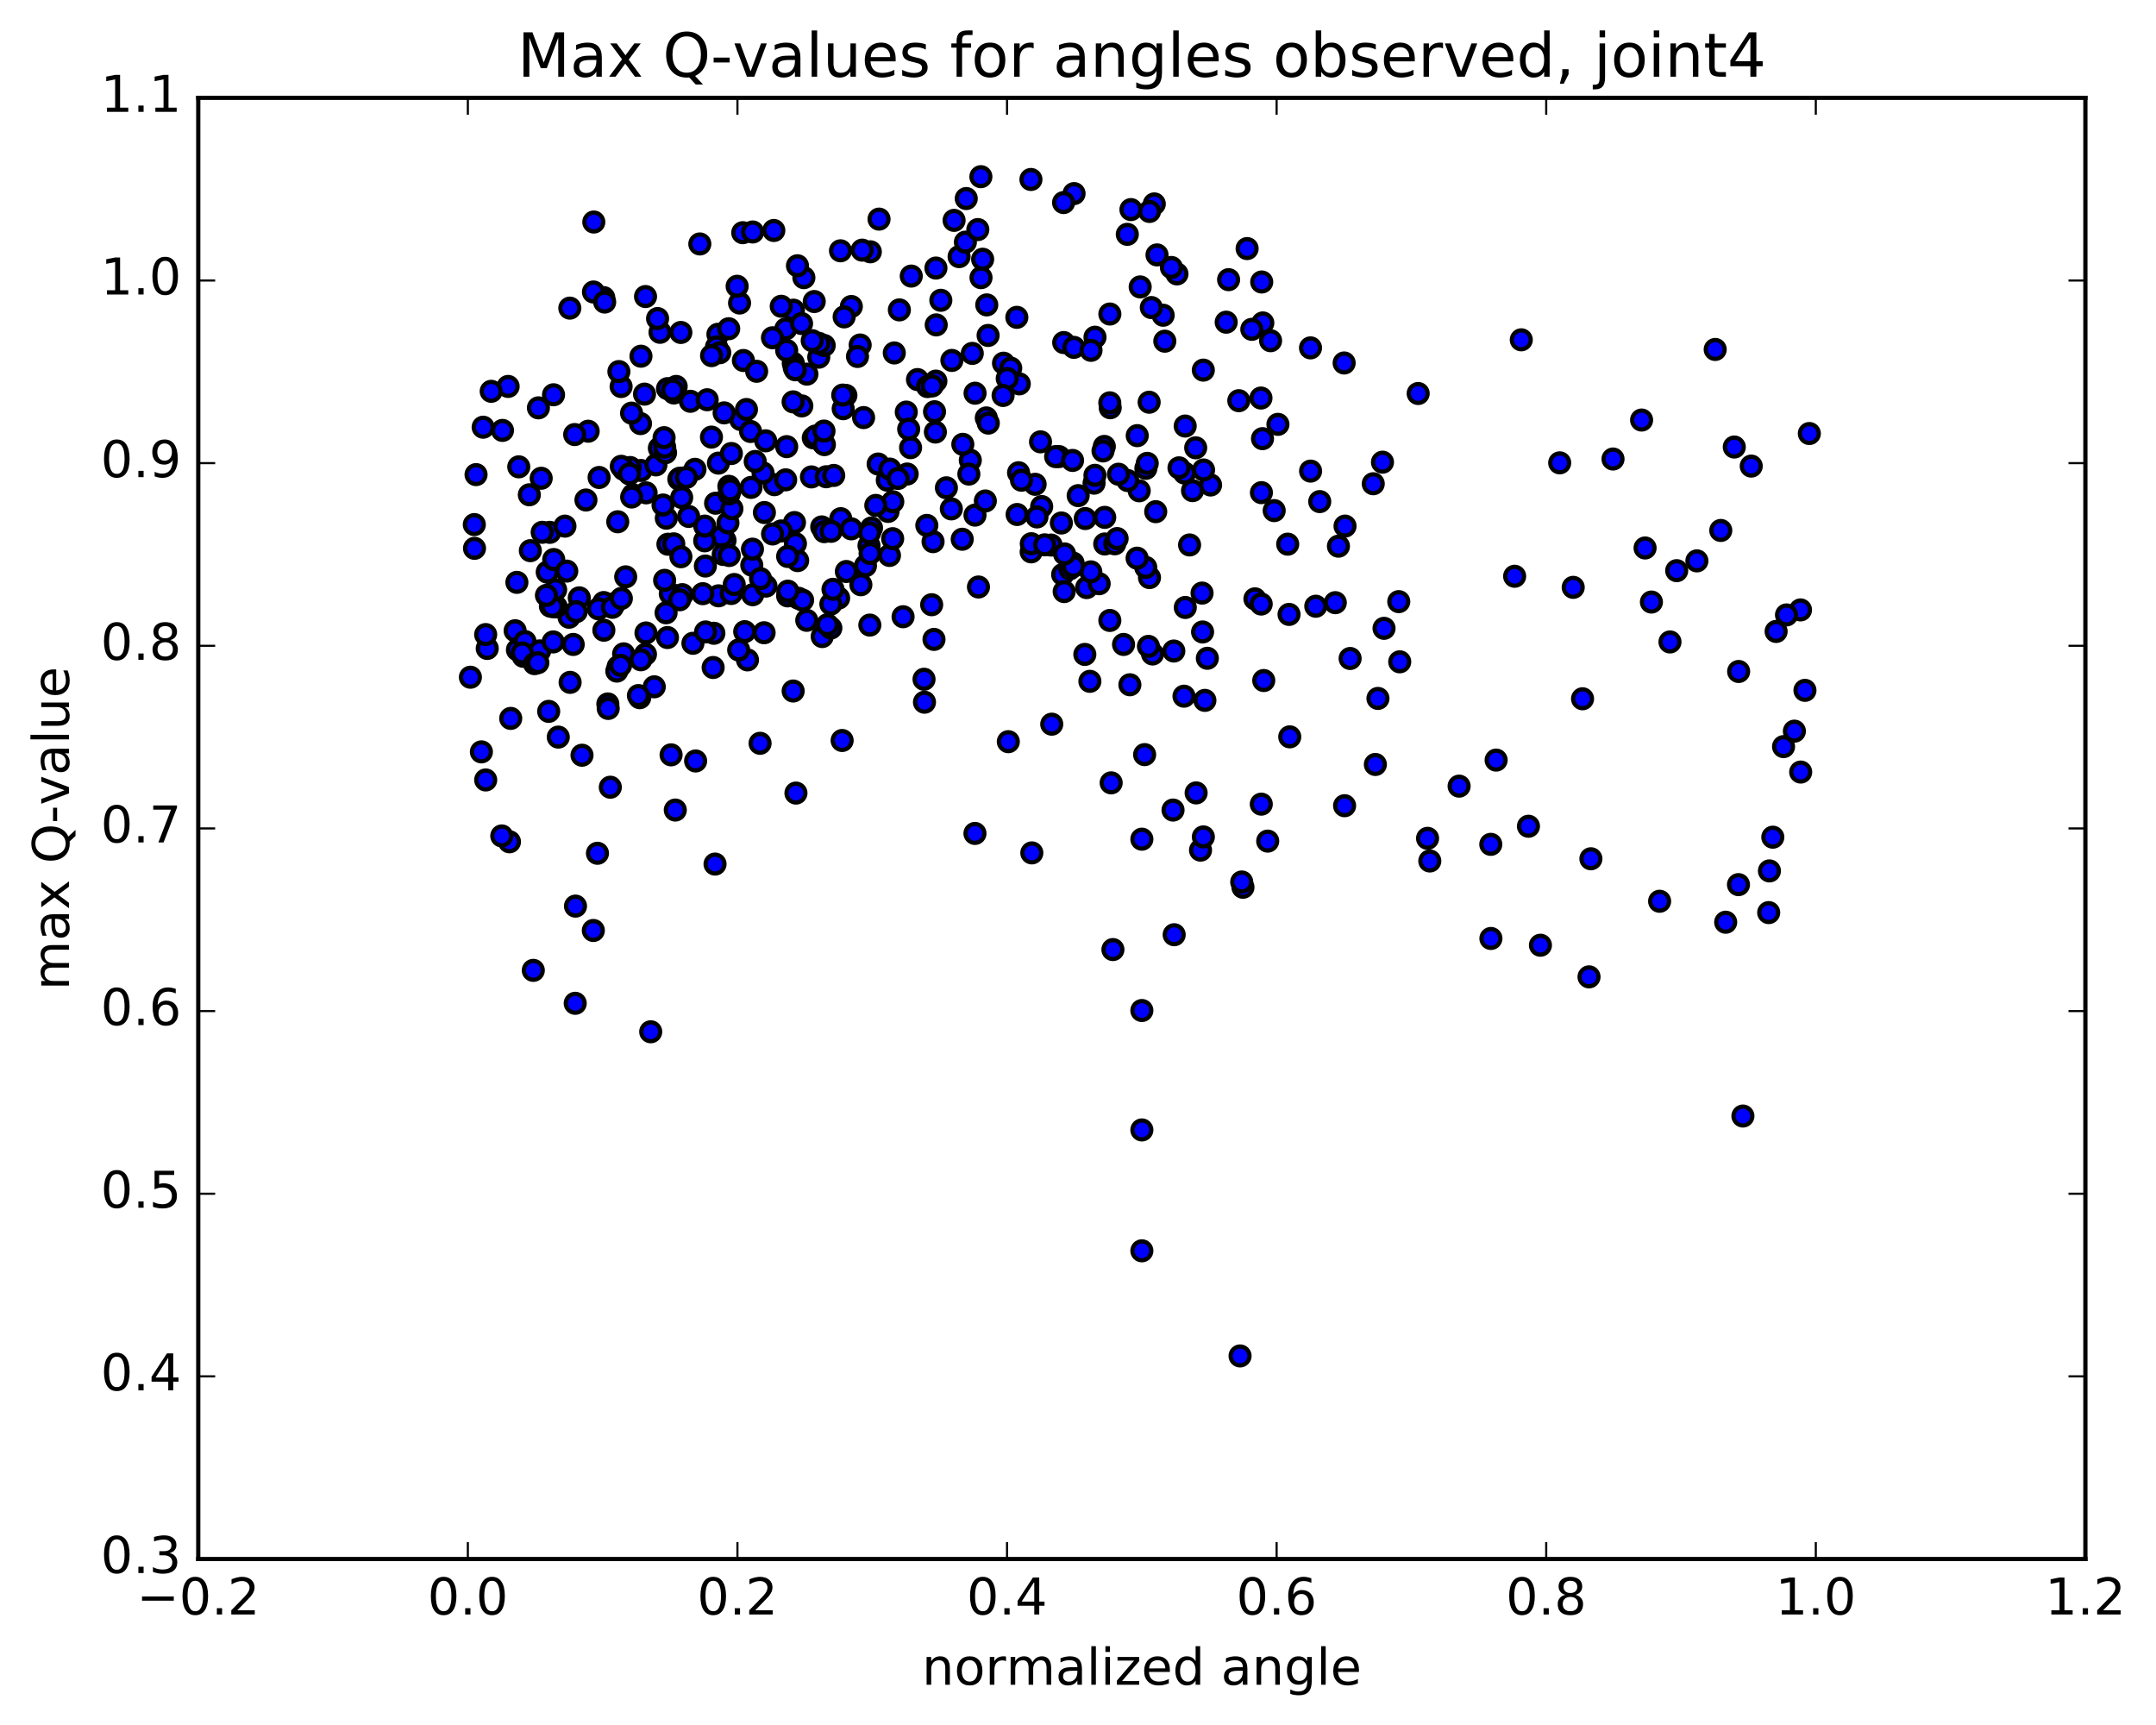 <?xml version="1.0" encoding="utf-8" standalone="no"?>
<!DOCTYPE svg PUBLIC "-//W3C//DTD SVG 1.1//EN"
  "http://www.w3.org/Graphics/SVG/1.1/DTD/svg11.dtd">
<!-- Created with matplotlib (http://matplotlib.org/) -->
<svg height="408pt" version="1.1" viewBox="0 0 510 408" width="510pt" xmlns="http://www.w3.org/2000/svg" xmlns:xlink="http://www.w3.org/1999/xlink">
 <defs>
  <style type="text/css">
*{stroke-linecap:butt;stroke-linejoin:round;stroke-miterlimit:100000;}
  </style>
 </defs>
 <g id="figure_1">
  <g id="patch_1">
   <path d="M 0 408.169 
L 510.039 408.169 
L 510.039 0 
L 0 0 
z
" style="fill:#ffffff;"/>
  </g>
  <g id="axes_1">
   <g id="patch_2">
    <path d="M 46.898 368.742 
L 493.298 368.742 
L 493.298 23.142 
L 46.898 23.142 
z
" style="fill:#ffffff;"/>
   </g>
   <g id="PathCollection_1">
    <defs>
     <path d="M 0 2.236 
C 0.593 2.236 1.162 2 1.581 1.581 
C 2 1.162 2.236 0.593 2.236 0 
C 2.236 -0.593 2 -1.162 1.581 -1.581 
C 1.162 -2 0.593 -2.236 0 -2.236 
C -0.593 -2.236 -1.162 -2 -1.581 -1.581 
C -2 -1.162 -2.236 -0.593 -2.236 0 
C -2.236 0.593 -2 1.162 -1.581 1.581 
C -1.162 2 -0.593 2.236 0 2.236 
z
" id="m0a5b305a20" style="stroke:#000000;"/>
    </defs>
    <g clip-path="url(#p918d4fd82f)">
     <use style="fill:#0000ff;stroke:#000000;" x="244.077" xlink:href="#m0a5b305a20" y="201.728"/>
     <use style="fill:#0000ff;stroke:#000000;" x="238.518" xlink:href="#m0a5b305a20" y="175.425"/>
     <use style="fill:#0000ff;stroke:#000000;" x="338.219" xlink:href="#m0a5b305a20" y="203.643"/>
     <use style="fill:#0000ff;stroke:#000000;" x="152.682" xlink:href="#m0a5b305a20" y="154.751"/>
     <use style="fill:#0000ff;stroke:#000000;" x="146.222" xlink:href="#m0a5b305a20" y="157.687"/>
     <use style="fill:#0000ff;stroke:#000000;" x="169.964" xlink:href="#m0a5b305a20" y="140.924"/>
     <use style="fill:#0000ff;stroke:#000000;" x="272.636" xlink:href="#m0a5b305a20" y="154.683"/>
     <use style="fill:#0000ff;stroke:#000000;" x="198.376" xlink:href="#m0a5b305a20" y="141.458"/>
     <use style="fill:#0000ff;stroke:#000000;" x="218.685" xlink:href="#m0a5b305a20" y="166.085"/>
     <use style="fill:#0000ff;stroke:#000000;" x="421.898" xlink:href="#m0a5b305a20" y="176.589"/>
     <use style="fill:#0000ff;stroke:#000000;" x="263.26" xlink:href="#m0a5b305a20" y="224.592"/>
     <use style="fill:#0000ff;stroke:#000000;" x="199.207" xlink:href="#m0a5b305a20" y="175.142"/>
     <use style="fill:#0000ff;stroke:#000000;" x="240.599" xlink:href="#m0a5b305a20" y="121.69"/>
     <use style="fill:#0000ff;stroke:#000000;" x="157.887" xlink:href="#m0a5b305a20" y="150.792"/>
     <use style="fill:#0000ff;stroke:#000000;" x="134.86" xlink:href="#m0a5b305a20" y="161.392"/>
     <use style="fill:#0000ff;stroke:#000000;" x="126.15" xlink:href="#m0a5b305a20" y="229.512"/>
     <use style="fill:#0000ff;stroke:#000000;" x="206.156" xlink:href="#m0a5b305a20" y="124.875"/>
     <use style="fill:#0000ff;stroke:#000000;" x="114.89" xlink:href="#m0a5b305a20" y="184.476"/>
     <use style="fill:#0000ff;stroke:#000000;" x="270.106" xlink:href="#m0a5b305a20" y="295.842"/>
     <use style="fill:#0000ff;stroke:#000000;" x="186.316" xlink:href="#m0a5b305a20" y="140.939"/>
     <use style="fill:#0000ff;stroke:#000000;" x="194.491" xlink:href="#m0a5b305a20" y="150.558"/>
     <use style="fill:#0000ff;stroke:#000000;" x="168.869" xlink:href="#m0a5b305a20" y="149.782"/>
     <use style="fill:#0000ff;stroke:#000000;" x="145.375" xlink:href="#m0a5b305a20" y="142.745"/>
     <use style="fill:#0000ff;stroke:#000000;" x="210.405" xlink:href="#m0a5b305a20" y="131.372"/>
     <use style="fill:#0000ff;stroke:#000000;" x="280.074" xlink:href="#m0a5b305a20" y="164.662"/>
     <use style="fill:#0000ff;stroke:#000000;" x="271.91" xlink:href="#m0a5b305a20" y="136.609"/>
     <use style="fill:#0000ff;stroke:#000000;" x="376.324" xlink:href="#m0a5b305a20" y="203.117"/>
     <use style="fill:#0000ff;stroke:#000000;" x="411.235" xlink:href="#m0a5b305a20" y="209.234"/>
     <use style="fill:#0000ff;stroke:#000000;" x="305.089" xlink:href="#m0a5b305a20" y="174.278"/>
     <use style="fill:#0000ff;stroke:#000000;" x="281.396" xlink:href="#m0a5b305a20" y="128.892"/>
     <use style="fill:#0000ff;stroke:#000000;" x="158.742" xlink:href="#m0a5b305a20" y="178.536"/>
     <use style="fill:#0000ff;stroke:#000000;" x="158.559" xlink:href="#m0a5b305a20" y="140.443"/>
     <use style="fill:#0000ff;stroke:#000000;" x="418.557" xlink:href="#m0a5b305a20" y="205.991"/>
     <use style="fill:#0000ff;stroke:#000000;" x="325.339" xlink:href="#m0a5b305a20" y="180.815"/>
     <use style="fill:#0000ff;stroke:#000000;" x="179.793" xlink:href="#m0a5b305a20" y="175.807"/>
     <use style="fill:#0000ff;stroke:#000000;" x="243.924" xlink:href="#m0a5b305a20" y="130.525"/>
     <use style="fill:#0000ff;stroke:#000000;" x="284.47" xlink:href="#m0a5b305a20" y="149.474"/>
     <use style="fill:#0000ff;stroke:#000000;" x="143.783" xlink:href="#m0a5b305a20" y="166.497"/>
     <use style="fill:#0000ff;stroke:#000000;" x="261.32" xlink:href="#m0a5b305a20" y="128.661"/>
     <use style="fill:#0000ff;stroke:#000000;" x="171.505" xlink:href="#m0a5b305a20" y="127.818"/>
     <use style="fill:#0000ff;stroke:#000000;" x="147.524" xlink:href="#m0a5b305a20" y="154.649"/>
     <use style="fill:#0000ff;stroke:#000000;" x="294.019" xlink:href="#m0a5b305a20" y="209.859"/>
     <use style="fill:#0000ff;stroke:#000000;" x="178.045" xlink:href="#m0a5b305a20" y="140.666"/>
     <use style="fill:#0000ff;stroke:#000000;" x="205.56" xlink:href="#m0a5b305a20" y="129.044"/>
     <use style="fill:#0000ff;stroke:#000000;" x="196.537" xlink:href="#m0a5b305a20" y="142.871"/>
     <use style="fill:#0000ff;stroke:#000000;" x="223.872" xlink:href="#m0a5b305a20" y="115.377"/>
     <use style="fill:#0000ff;stroke:#000000;" x="293.729" xlink:href="#m0a5b305a20" y="208.61"/>
     <use style="fill:#0000ff;stroke:#000000;" x="213.622" xlink:href="#m0a5b305a20" y="145.867"/>
     <use style="fill:#0000ff;stroke:#000000;" x="230.624" xlink:href="#m0a5b305a20" y="197.125"/>
     <use style="fill:#0000ff;stroke:#000000;" x="243.952" xlink:href="#m0a5b305a20" y="128.602"/>
     <use style="fill:#0000ff;stroke:#000000;" x="134.605" xlink:href="#m0a5b305a20" y="145.992"/>
     <use style="fill:#0000ff;stroke:#000000;" x="142.808" xlink:href="#m0a5b305a20" y="142.515"/>
     <use style="fill:#0000ff;stroke:#000000;" x="151.636" xlink:href="#m0a5b305a20" y="111.278"/>
     <use style="fill:#0000ff;stroke:#000000;" x="168.694" xlink:href="#m0a5b305a20" y="157.877"/>
     <use style="fill:#0000ff;stroke:#000000;" x="170.704" xlink:href="#m0a5b305a20" y="126.882"/>
     <use style="fill:#0000ff;stroke:#000000;" x="115.255" xlink:href="#m0a5b305a20" y="153.373"/>
     <use style="fill:#0000ff;stroke:#000000;" x="154.766" xlink:href="#m0a5b305a20" y="162.444"/>
     <use style="fill:#0000ff;stroke:#000000;" x="166.854" xlink:href="#m0a5b305a20" y="133.876"/>
     <use style="fill:#0000ff;stroke:#000000;" x="172.979" xlink:href="#m0a5b305a20" y="140.378"/>
     <use style="fill:#0000ff;stroke:#000000;" x="129.444" xlink:href="#m0a5b305a20" y="135.321"/>
     <use style="fill:#0000ff;stroke:#000000;" x="145.906" xlink:href="#m0a5b305a20" y="158.728"/>
     <use style="fill:#0000ff;stroke:#000000;" x="122.399" xlink:href="#m0a5b305a20" y="153.702"/>
     <use style="fill:#0000ff;stroke:#000000;" x="141.328" xlink:href="#m0a5b305a20" y="201.818"/>
     <use style="fill:#0000ff;stroke:#000000;" x="225.035" xlink:href="#m0a5b305a20" y="120.362"/>
     <use style="fill:#0000ff;stroke:#000000;" x="248.639" xlink:href="#m0a5b305a20" y="128.921"/>
     <use style="fill:#0000ff;stroke:#000000;" x="123.771" xlink:href="#m0a5b305a20" y="155.228"/>
     <use style="fill:#0000ff;stroke:#000000;" x="130.983" xlink:href="#m0a5b305a20" y="132.34"/>
     <use style="fill:#0000ff;stroke:#000000;" x="187.933" xlink:href="#m0a5b305a20" y="123.598"/>
     <use style="fill:#0000ff;stroke:#000000;" x="177.667" xlink:href="#m0a5b305a20" y="115.28"/>
     <use style="fill:#0000ff;stroke:#000000;" x="176.815" xlink:href="#m0a5b305a20" y="156.078"/>
     <use style="fill:#0000ff;stroke:#000000;" x="319.372" xlink:href="#m0a5b305a20" y="155.747"/>
     <use style="fill:#0000ff;stroke:#000000;" x="271.033" xlink:href="#m0a5b305a20" y="134.203"/>
     <use style="fill:#0000ff;stroke:#000000;" x="220.934" xlink:href="#m0a5b305a20" y="151.233"/>
     <use style="fill:#0000ff;stroke:#000000;" x="218.58" xlink:href="#m0a5b305a20" y="160.657"/>
     <use style="fill:#0000ff;stroke:#000000;" x="157.997" xlink:href="#m0a5b305a20" y="128.72"/>
     <use style="fill:#0000ff;stroke:#000000;" x="210.072" xlink:href="#m0a5b305a20" y="120.96"/>
     <use style="fill:#0000ff;stroke:#000000;" x="270.761" xlink:href="#m0a5b305a20" y="178.483"/>
     <use style="fill:#0000ff;stroke:#000000;" x="256.714" xlink:href="#m0a5b305a20" y="122.646"/>
     <use style="fill:#0000ff;stroke:#000000;" x="161.39" xlink:href="#m0a5b305a20" y="140.647"/>
     <use style="fill:#0000ff;stroke:#000000;" x="246.41" xlink:href="#m0a5b305a20" y="119.806"/>
     <use style="fill:#0000ff;stroke:#000000;" x="262.844" xlink:href="#m0a5b305a20" y="185.161"/>
     <use style="fill:#0000ff;stroke:#000000;" x="169.273" xlink:href="#m0a5b305a20" y="119.024"/>
     <use style="fill:#0000ff;stroke:#000000;" x="257.042" xlink:href="#m0a5b305a20" y="138.976"/>
     <use style="fill:#0000ff;stroke:#000000;" x="229.524" xlink:href="#m0a5b305a20" y="108.856"/>
     <use style="fill:#0000ff;stroke:#000000;" x="269.48" xlink:href="#m0a5b305a20" y="116.086"/>
     <use style="fill:#0000ff;stroke:#000000;" x="188.853" xlink:href="#m0a5b305a20" y="141.494"/>
     <use style="fill:#0000ff;stroke:#000000;" x="177.836" xlink:href="#m0a5b305a20" y="133.678"/>
     <use style="fill:#0000ff;stroke:#000000;" x="136.133" xlink:href="#m0a5b305a20" y="214.315"/>
     <use style="fill:#0000ff;stroke:#000000;" x="121.854" xlink:href="#m0a5b305a20" y="149.184"/>
     <use style="fill:#0000ff;stroke:#000000;" x="135.592" xlink:href="#m0a5b305a20" y="152.427"/>
     <use style="fill:#0000ff;stroke:#000000;" x="337.689" xlink:href="#m0a5b305a20" y="198.287"/>
     <use style="fill:#0000ff;stroke:#000000;" x="148.007" xlink:href="#m0a5b305a20" y="136.435"/>
     <use style="fill:#0000ff;stroke:#000000;" x="425.904" xlink:href="#m0a5b305a20" y="144.257"/>
     <use style="fill:#0000ff;stroke:#000000;" x="151.593" xlink:href="#m0a5b305a20" y="156.052"/>
     <use style="fill:#0000ff;stroke:#000000;" x="271.054" xlink:href="#m0a5b305a20" y="110.779"/>
     <use style="fill:#0000ff;stroke:#000000;" x="207.724" xlink:href="#m0a5b305a20" y="109.751"/>
     <use style="fill:#0000ff;stroke:#000000;" x="181.193" xlink:href="#m0a5b305a20" y="138.623"/>
     <use style="fill:#0000ff;stroke:#000000;" x="282.944" xlink:href="#m0a5b305a20" y="187.539"/>
     <use style="fill:#0000ff;stroke:#000000;" x="285.597" xlink:href="#m0a5b305a20" y="155.699"/>
     <use style="fill:#0000ff;stroke:#000000;" x="256.614" xlink:href="#m0a5b305a20" y="154.786"/>
     <use style="fill:#0000ff;stroke:#000000;" x="120.81" xlink:href="#m0a5b305a20" y="169.918"/>
     <use style="fill:#0000ff;stroke:#000000;" x="151.323" xlink:href="#m0a5b305a20" y="165.019"/>
     <use style="fill:#0000ff;stroke:#000000;" x="137.026" xlink:href="#m0a5b305a20" y="141.399"/>
     <use style="fill:#0000ff;stroke:#000000;" x="122.27" xlink:href="#m0a5b305a20" y="137.74"/>
     <use style="fill:#0000ff;stroke:#000000;" x="188.282" xlink:href="#m0a5b305a20" y="187.581"/>
     <use style="fill:#0000ff;stroke:#000000;" x="130.044" xlink:href="#m0a5b305a20" y="125.913"/>
     <use style="fill:#0000ff;stroke:#000000;" x="130.195" xlink:href="#m0a5b305a20" y="143.368"/>
     <use style="fill:#0000ff;stroke:#000000;" x="164.547" xlink:href="#m0a5b305a20" y="179.986"/>
     <use style="fill:#0000ff;stroke:#000000;" x="174.732" xlink:href="#m0a5b305a20" y="153.733"/>
     <use style="fill:#0000ff;stroke:#000000;" x="230.635" xlink:href="#m0a5b305a20" y="121.836"/>
     <use style="fill:#0000ff;stroke:#000000;" x="315.865" xlink:href="#m0a5b305a20" y="142.545"/>
     <use style="fill:#0000ff;stroke:#000000;" x="180.819" xlink:href="#m0a5b305a20" y="121.227"/>
     <use style="fill:#0000ff;stroke:#000000;" x="128.256" xlink:href="#m0a5b305a20" y="125.904"/>
     <use style="fill:#0000ff;stroke:#000000;" x="112.245" xlink:href="#m0a5b305a20" y="129.693"/>
     <use style="fill:#0000ff;stroke:#000000;" x="424.463" xlink:href="#m0a5b305a20" y="172.936"/>
     <use style="fill:#0000ff;stroke:#000000;" x="157.218" xlink:href="#m0a5b305a20" y="137.265"/>
     <use style="fill:#0000ff;stroke:#000000;" x="299.874" xlink:href="#m0a5b305a20" y="198.942"/>
     <use style="fill:#0000ff;stroke:#000000;" x="374.348" xlink:href="#m0a5b305a20" y="165.273"/>
     <use style="fill:#0000ff;stroke:#000000;" x="227.614" xlink:href="#m0a5b305a20" y="127.544"/>
     <use style="fill:#0000ff;stroke:#000000;" x="194.382" xlink:href="#m0a5b305a20" y="124.627"/>
     <use style="fill:#0000ff;stroke:#000000;" x="159.377" xlink:href="#m0a5b305a20" y="128.635"/>
     <use style="fill:#0000ff;stroke:#000000;" x="204.728" xlink:href="#m0a5b305a20" y="133.818"/>
     <use style="fill:#0000ff;stroke:#000000;" x="293.336" xlink:href="#m0a5b305a20" y="320.709"/>
     <use style="fill:#0000ff;stroke:#000000;" x="270.106" xlink:href="#m0a5b305a20" y="267.253"/>
     <use style="fill:#0000ff;stroke:#000000;" x="419.358" xlink:href="#m0a5b305a20" y="198.011"/>
     <use style="fill:#0000ff;stroke:#000000;" x="233.308" xlink:href="#m0a5b305a20" y="98.849"/>
     <use style="fill:#0000ff;stroke:#000000;" x="176.159" xlink:href="#m0a5b305a20" y="149.4"/>
     <use style="fill:#0000ff;stroke:#000000;" x="220.384" xlink:href="#m0a5b305a20" y="143.028"/>
     <use style="fill:#0000ff;stroke:#000000;" x="408.207" xlink:href="#m0a5b305a20" y="218.127"/>
     <use style="fill:#0000ff;stroke:#000000;" x="166.694" xlink:href="#m0a5b305a20" y="127.917"/>
     <use style="fill:#0000ff;stroke:#000000;" x="345.152" xlink:href="#m0a5b305a20" y="185.94"/>
     <use style="fill:#0000ff;stroke:#000000;" x="124.2" xlink:href="#m0a5b305a20" y="151.743"/>
     <use style="fill:#0000ff;stroke:#000000;" x="253.845" xlink:href="#m0a5b305a20" y="133.185"/>
     <use style="fill:#0000ff;stroke:#000000;" x="134.065" xlink:href="#m0a5b305a20" y="135.079"/>
     <use style="fill:#0000ff;stroke:#000000;" x="283.985" xlink:href="#m0a5b305a20" y="201.074"/>
     <use style="fill:#0000ff;stroke:#000000;" x="205.758" xlink:href="#m0a5b305a20" y="147.846"/>
     <use style="fill:#0000ff;stroke:#000000;" x="285.016" xlink:href="#m0a5b305a20" y="165.655"/>
     <use style="fill:#0000ff;stroke:#000000;" x="194.982" xlink:href="#m0a5b305a20" y="125.745"/>
     <use style="fill:#0000ff;stroke:#000000;" x="149.728" xlink:href="#m0a5b305a20" y="117.018"/>
     <use style="fill:#0000ff;stroke:#000000;" x="211.188" xlink:href="#m0a5b305a20" y="118.672"/>
     <use style="fill:#0000ff;stroke:#000000;" x="266.77" xlink:href="#m0a5b305a20" y="113.664"/>
     <use style="fill:#0000ff;stroke:#000000;" x="375.884" xlink:href="#m0a5b305a20" y="231.051"/>
     <use style="fill:#0000ff;stroke:#000000;" x="188.686" xlink:href="#m0a5b305a20" y="132.594"/>
     <use style="fill:#0000ff;stroke:#000000;" x="141.54" xlink:href="#m0a5b305a20" y="143.999"/>
     <use style="fill:#0000ff;stroke:#000000;" x="426.959" xlink:href="#m0a5b305a20" y="163.285"/>
     <use style="fill:#0000ff;stroke:#000000;" x="131.578" xlink:href="#m0a5b305a20" y="143.52"/>
     <use style="fill:#0000ff;stroke:#000000;" x="114.884" xlink:href="#m0a5b305a20" y="150.089"/>
     <use style="fill:#0000ff;stroke:#000000;" x="161.068" xlink:href="#m0a5b305a20" y="131.675"/>
     <use style="fill:#0000ff;stroke:#000000;" x="411.274" xlink:href="#m0a5b305a20" y="158.819"/>
     <use style="fill:#0000ff;stroke:#000000;" x="246.133" xlink:href="#m0a5b305a20" y="104.503"/>
     <use style="fill:#0000ff;stroke:#000000;" x="392.581" xlink:href="#m0a5b305a20" y="213.166"/>
     <use style="fill:#0000ff;stroke:#000000;" x="169.14" xlink:href="#m0a5b305a20" y="204.372"/>
     <use style="fill:#0000ff;stroke:#000000;" x="298.354" xlink:href="#m0a5b305a20" y="190.198"/>
     <use style="fill:#0000ff;stroke:#000000;" x="301.408" xlink:href="#m0a5b305a20" y="120.771"/>
     <use style="fill:#0000ff;stroke:#000000;" x="298.939" xlink:href="#m0a5b305a20" y="160.959"/>
     <use style="fill:#0000ff;stroke:#000000;" x="166.71" xlink:href="#m0a5b305a20" y="124.434"/>
     <use style="fill:#0000ff;stroke:#000000;" x="205.816" xlink:href="#m0a5b305a20" y="130.908"/>
     <use style="fill:#0000ff;stroke:#000000;" x="120.512" xlink:href="#m0a5b305a20" y="199.1"/>
     <use style="fill:#0000ff;stroke:#000000;" x="196.539" xlink:href="#m0a5b305a20" y="148.543"/>
     <use style="fill:#0000ff;stroke:#000000;" x="260.007" xlink:href="#m0a5b305a20" y="138.062"/>
     <use style="fill:#0000ff;stroke:#000000;" x="203.636" xlink:href="#m0a5b305a20" y="138.304"/>
     <use style="fill:#0000ff;stroke:#000000;" x="172.414" xlink:href="#m0a5b305a20" y="115.025"/>
     <use style="fill:#0000ff;stroke:#000000;" x="161.254" xlink:href="#m0a5b305a20" y="117.669"/>
     <use style="fill:#0000ff;stroke:#000000;" x="184.786" xlink:href="#m0a5b305a20" y="125.58"/>
     <use style="fill:#0000ff;stroke:#000000;" x="251.37" xlink:href="#m0a5b305a20" y="135.894"/>
     <use style="fill:#0000ff;stroke:#000000;" x="214.591" xlink:href="#m0a5b305a20" y="112.117"/>
     <use style="fill:#0000ff;stroke:#000000;" x="172.193" xlink:href="#m0a5b305a20" y="123.679"/>
     <use style="fill:#0000ff;stroke:#000000;" x="258.8" xlink:href="#m0a5b305a20" y="114.277"/>
     <use style="fill:#0000ff;stroke:#000000;" x="280.378" xlink:href="#m0a5b305a20" y="143.68"/>
     <use style="fill:#0000ff;stroke:#000000;" x="227.755" xlink:href="#m0a5b305a20" y="105.093"/>
     <use style="fill:#0000ff;stroke:#000000;" x="271.665" xlink:href="#m0a5b305a20" y="152.886"/>
     <use style="fill:#0000ff;stroke:#000000;" x="280.211" xlink:href="#m0a5b305a20" y="111.901"/>
     <use style="fill:#0000ff;stroke:#000000;" x="143.87" xlink:href="#m0a5b305a20" y="167.564"/>
     <use style="fill:#0000ff;stroke:#000000;" x="129.792" xlink:href="#m0a5b305a20" y="168.254"/>
     <use style="fill:#0000ff;stroke:#000000;" x="209.888" xlink:href="#m0a5b305a20" y="113.571"/>
     <use style="fill:#0000ff;stroke:#000000;" x="420.138" xlink:href="#m0a5b305a20" y="149.353"/>
     <use style="fill:#0000ff;stroke:#000000;" x="160.775" xlink:href="#m0a5b305a20" y="141.86"/>
     <use style="fill:#0000ff;stroke:#000000;" x="155.164" xlink:href="#m0a5b305a20" y="109.957"/>
     <use style="fill:#0000ff;stroke:#000000;" x="155.97" xlink:href="#m0a5b305a20" y="105.998"/>
     <use style="fill:#0000ff;stroke:#000000;" x="131.087" xlink:href="#m0a5b305a20" y="143.491"/>
     <use style="fill:#0000ff;stroke:#000000;" x="130.619" xlink:href="#m0a5b305a20" y="143.453"/>
     <use style="fill:#0000ff;stroke:#000000;" x="189.674" xlink:href="#m0a5b305a20" y="96.006"/>
     <use style="fill:#0000ff;stroke:#000000;" x="205.693" xlink:href="#m0a5b305a20" y="126.011"/>
     <use style="fill:#0000ff;stroke:#000000;" x="180.748" xlink:href="#m0a5b305a20" y="149.659"/>
     <use style="fill:#0000ff;stroke:#000000;" x="113.872" xlink:href="#m0a5b305a20" y="177.833"/>
     <use style="fill:#0000ff;stroke:#000000;" x="253.065" xlink:href="#m0a5b305a20" y="134.547"/>
     <use style="fill:#0000ff;stroke:#000000;" x="159.74" xlink:href="#m0a5b305a20" y="191.593"/>
     <use style="fill:#0000ff;stroke:#000000;" x="277.663" xlink:href="#m0a5b305a20" y="153.982"/>
     <use style="fill:#0000ff;stroke:#000000;" x="198.881" xlink:href="#m0a5b305a20" y="122.677"/>
     <use style="fill:#0000ff;stroke:#000000;" x="267.271" xlink:href="#m0a5b305a20" y="161.962"/>
     <use style="fill:#0000ff;stroke:#000000;" x="361.555" xlink:href="#m0a5b305a20" y="195.427"/>
     <use style="fill:#0000ff;stroke:#000000;" x="229.183" xlink:href="#m0a5b305a20" y="112.129"/>
     <use style="fill:#0000ff;stroke:#000000;" x="152.839" xlink:href="#m0a5b305a20" y="116.569"/>
     <use style="fill:#0000ff;stroke:#000000;" x="233.782" xlink:href="#m0a5b305a20" y="100.074"/>
     <use style="fill:#0000ff;stroke:#000000;" x="258.035" xlink:href="#m0a5b305a20" y="135.259"/>
     <use style="fill:#0000ff;stroke:#000000;" x="127.663" xlink:href="#m0a5b305a20" y="153.949"/>
     <use style="fill:#0000ff;stroke:#000000;" x="169.945" xlink:href="#m0a5b305a20" y="109.537"/>
     <use style="fill:#0000ff;stroke:#000000;" x="123.545" xlink:href="#m0a5b305a20" y="154.434"/>
     <use style="fill:#0000ff;stroke:#000000;" x="131.44" xlink:href="#m0a5b305a20" y="139.479"/>
     <use style="fill:#0000ff;stroke:#000000;" x="277.752" xlink:href="#m0a5b305a20" y="221.082"/>
     <use style="fill:#0000ff;stroke:#000000;" x="175.209" xlink:href="#m0a5b305a20" y="99.227"/>
     <use style="fill:#0000ff;stroke:#000000;" x="352.674" xlink:href="#m0a5b305a20" y="221.968"/>
     <use style="fill:#0000ff;stroke:#000000;" x="144.371" xlink:href="#m0a5b305a20" y="186.194"/>
     <use style="fill:#0000ff;stroke:#000000;" x="160.576" xlink:href="#m0a5b305a20" y="113.323"/>
     <use style="fill:#0000ff;stroke:#000000;" x="192.382" xlink:href="#m0a5b305a20" y="103.566"/>
     <use style="fill:#0000ff;stroke:#000000;" x="190.838" xlink:href="#m0a5b305a20" y="146.718"/>
     <use style="fill:#0000ff;stroke:#000000;" x="412.285" xlink:href="#m0a5b305a20" y="263.967"/>
     <use style="fill:#0000ff;stroke:#000000;" x="220.717" xlink:href="#m0a5b305a20" y="128.113"/>
     <use style="fill:#0000ff;stroke:#000000;" x="194.683" xlink:href="#m0a5b305a20" y="104.799"/>
     <use style="fill:#0000ff;stroke:#000000;" x="210.502" xlink:href="#m0a5b305a20" y="110.953"/>
     <use style="fill:#0000ff;stroke:#000000;" x="177.995" xlink:href="#m0a5b305a20" y="129.889"/>
     <use style="fill:#0000ff;stroke:#000000;" x="207.17" xlink:href="#m0a5b305a20" y="119.539"/>
     <use style="fill:#0000ff;stroke:#000000;" x="157.562" xlink:href="#m0a5b305a20" y="144.938"/>
     <use style="fill:#0000ff;stroke:#000000;" x="189.856" xlink:href="#m0a5b305a20" y="141.946"/>
     <use style="fill:#0000ff;stroke:#000000;" x="164.399" xlink:href="#m0a5b305a20" y="111.007"/>
     <use style="fill:#0000ff;stroke:#000000;" x="221.06" xlink:href="#m0a5b305a20" y="97.384"/>
     <use style="fill:#0000ff;stroke:#000000;" x="215.394" xlink:href="#m0a5b305a20" y="105.88"/>
     <use style="fill:#0000ff;stroke:#000000;" x="257.813" xlink:href="#m0a5b305a20" y="161.149"/>
     <use style="fill:#0000ff;stroke:#000000;" x="259.009" xlink:href="#m0a5b305a20" y="112.425"/>
     <use style="fill:#0000ff;stroke:#000000;" x="132.061" xlink:href="#m0a5b305a20" y="174.339"/>
     <use style="fill:#0000ff;stroke:#000000;" x="183.182" xlink:href="#m0a5b305a20" y="114.638"/>
     <use style="fill:#0000ff;stroke:#000000;" x="133.636" xlink:href="#m0a5b305a20" y="124.442"/>
     <use style="fill:#0000ff;stroke:#000000;" x="237.378" xlink:href="#m0a5b305a20" y="85.904"/>
     <use style="fill:#0000ff;stroke:#000000;" x="173.003" xlink:href="#m0a5b305a20" y="107.262"/>
     <use style="fill:#0000ff;stroke:#000000;" x="280.356" xlink:href="#m0a5b305a20" y="100.769"/>
     <use style="fill:#0000ff;stroke:#000000;" x="177.544" xlink:href="#m0a5b305a20" y="102.054"/>
     <use style="fill:#0000ff;stroke:#000000;" x="163.909" xlink:href="#m0a5b305a20" y="152.154"/>
     <use style="fill:#0000ff;stroke:#000000;" x="157.617" xlink:href="#m0a5b305a20" y="122.564"/>
     <use style="fill:#0000ff;stroke:#000000;" x="253.909" xlink:href="#m0a5b305a20" y="133.935"/>
     <use style="fill:#0000ff;stroke:#000000;" x="248.79" xlink:href="#m0a5b305a20" y="171.282"/>
     <use style="fill:#0000ff;stroke:#000000;" x="240.942" xlink:href="#m0a5b305a20" y="111.81"/>
     <use style="fill:#0000ff;stroke:#000000;" x="296.851" xlink:href="#m0a5b305a20" y="141.637"/>
     <use style="fill:#0000ff;stroke:#000000;" x="126.425" xlink:href="#m0a5b305a20" y="156.968"/>
     <use style="fill:#0000ff;stroke:#000000;" x="173.686" xlink:href="#m0a5b305a20" y="138.248"/>
     <use style="fill:#0000ff;stroke:#000000;" x="146.797" xlink:href="#m0a5b305a20" y="157.376"/>
     <use style="fill:#0000ff;stroke:#000000;" x="233.735" xlink:href="#m0a5b305a20" y="79.338"/>
     <use style="fill:#0000ff;stroke:#000000;" x="229.99" xlink:href="#m0a5b305a20" y="83.585"/>
     <use style="fill:#0000ff;stroke:#000000;" x="191.948" xlink:href="#m0a5b305a20" y="112.8"/>
     <use style="fill:#0000ff;stroke:#000000;" x="125.214" xlink:href="#m0a5b305a20" y="117.024"/>
     <use style="fill:#0000ff;stroke:#000000;" x="251.063" xlink:href="#m0a5b305a20" y="123.7"/>
     <use style="fill:#0000ff;stroke:#000000;" x="201.366" xlink:href="#m0a5b305a20" y="125.081"/>
     <use style="fill:#0000ff;stroke:#000000;" x="233.081" xlink:href="#m0a5b305a20" y="118.493"/>
     <use style="fill:#0000ff;stroke:#000000;" x="262.622" xlink:href="#m0a5b305a20" y="96.439"/>
     <use style="fill:#0000ff;stroke:#000000;" x="187.609" xlink:href="#m0a5b305a20" y="95.048"/>
     <use style="fill:#0000ff;stroke:#000000;" x="352.645" xlink:href="#m0a5b305a20" y="199.706"/>
     <use style="fill:#0000ff;stroke:#000000;" x="353.908" xlink:href="#m0a5b305a20" y="179.778"/>
     <use style="fill:#0000ff;stroke:#000000;" x="325.954" xlink:href="#m0a5b305a20" y="165.195"/>
     <use style="fill:#0000ff;stroke:#000000;" x="231.454" xlink:href="#m0a5b305a20" y="138.836"/>
     <use style="fill:#0000ff;stroke:#000000;" x="180.505" xlink:href="#m0a5b305a20" y="111.878"/>
     <use style="fill:#0000ff;stroke:#000000;" x="282.092" xlink:href="#m0a5b305a20" y="116.046"/>
     <use style="fill:#0000ff;stroke:#000000;" x="318.166" xlink:href="#m0a5b305a20" y="124.435"/>
     <use style="fill:#0000ff;stroke:#000000;" x="190.871" xlink:href="#m0a5b305a20" y="88.491"/>
     <use style="fill:#0000ff;stroke:#000000;" x="293.039" xlink:href="#m0a5b305a20" y="94.771"/>
     <use style="fill:#0000ff;stroke:#000000;" x="151.511" xlink:href="#m0a5b305a20" y="100.189"/>
     <use style="fill:#0000ff;stroke:#000000;" x="169.823" xlink:href="#m0a5b305a20" y="79.07"/>
     <use style="fill:#0000ff;stroke:#000000;" x="304.924" xlink:href="#m0a5b305a20" y="145.322"/>
     <use style="fill:#0000ff;stroke:#000000;" x="298.386" xlink:href="#m0a5b305a20" y="116.522"/>
     <use style="fill:#0000ff;stroke:#000000;" x="146.129" xlink:href="#m0a5b305a20" y="123.409"/>
     <use style="fill:#0000ff;stroke:#000000;" x="187.621" xlink:href="#m0a5b305a20" y="163.44"/>
     <use style="fill:#0000ff;stroke:#000000;" x="425.951" xlink:href="#m0a5b305a20" y="182.608"/>
     <use style="fill:#0000ff;stroke:#000000;" x="186.371" xlink:href="#m0a5b305a20" y="139.821"/>
     <use style="fill:#0000ff;stroke:#000000;" x="138.605" xlink:href="#m0a5b305a20" y="118.262"/>
     <use style="fill:#0000ff;stroke:#000000;" x="111.274" xlink:href="#m0a5b305a20" y="160.178"/>
     <use style="fill:#0000ff;stroke:#000000;" x="196.6" xlink:href="#m0a5b305a20" y="125.668"/>
     <use style="fill:#0000ff;stroke:#000000;" x="286.362" xlink:href="#m0a5b305a20" y="114.712"/>
     <use style="fill:#0000ff;stroke:#000000;" x="185.881" xlink:href="#m0a5b305a20" y="77.793"/>
     <use style="fill:#0000ff;stroke:#000000;" x="312.183" xlink:href="#m0a5b305a20" y="118.637"/>
     <use style="fill:#0000ff;stroke:#000000;" x="151.621" xlink:href="#m0a5b305a20" y="84.25"/>
     <use style="fill:#0000ff;stroke:#000000;" x="127.229" xlink:href="#m0a5b305a20" y="156.747"/>
     <use style="fill:#0000ff;stroke:#000000;" x="149.064" xlink:href="#m0a5b305a20" y="110.578"/>
     <use style="fill:#0000ff;stroke:#000000;" x="225.167" xlink:href="#m0a5b305a20" y="85.247"/>
     <use style="fill:#0000ff;stroke:#000000;" x="187.648" xlink:href="#m0a5b305a20" y="85.902"/>
     <use style="fill:#0000ff;stroke:#000000;" x="284.652" xlink:href="#m0a5b305a20" y="197.945"/>
     <use style="fill:#0000ff;stroke:#000000;" x="200.203" xlink:href="#m0a5b305a20" y="135.172"/>
     <use style="fill:#0000ff;stroke:#000000;" x="187.886" xlink:href="#m0a5b305a20" y="86.961"/>
     <use style="fill:#0000ff;stroke:#000000;" x="268.981" xlink:href="#m0a5b305a20" y="132.021"/>
     <use style="fill:#0000ff;stroke:#000000;" x="197.044" xlink:href="#m0a5b305a20" y="139.386"/>
     <use style="fill:#0000ff;stroke:#000000;" x="282.84" xlink:href="#m0a5b305a20" y="105.917"/>
     <use style="fill:#0000ff;stroke:#000000;" x="311.247" xlink:href="#m0a5b305a20" y="143.386"/>
     <use style="fill:#0000ff;stroke:#000000;" x="263.699" xlink:href="#m0a5b305a20" y="128.62"/>
     <use style="fill:#0000ff;stroke:#000000;" x="204.283" xlink:href="#m0a5b305a20" y="98.764"/>
     <use style="fill:#0000ff;stroke:#000000;" x="149.417" xlink:href="#m0a5b305a20" y="117.555"/>
     <use style="fill:#0000ff;stroke:#000000;" x="284.704" xlink:href="#m0a5b305a20" y="111.16"/>
     <use style="fill:#0000ff;stroke:#000000;" x="265.774" xlink:href="#m0a5b305a20" y="152.426"/>
     <use style="fill:#0000ff;stroke:#000000;" x="144.854" xlink:href="#m0a5b305a20" y="143.641"/>
     <use style="fill:#0000ff;stroke:#000000;" x="162.902" xlink:href="#m0a5b305a20" y="122.147"/>
     <use style="fill:#0000ff;stroke:#000000;" x="160.828" xlink:href="#m0a5b305a20" y="113.097"/>
     <use style="fill:#0000ff;stroke:#000000;" x="247.125" xlink:href="#m0a5b305a20" y="128.864"/>
     <use style="fill:#0000ff;stroke:#000000;" x="147.517" xlink:href="#m0a5b305a20" y="111.02"/>
     <use style="fill:#0000ff;stroke:#000000;" x="139.133" xlink:href="#m0a5b305a20" y="101.993"/>
     <use style="fill:#0000ff;stroke:#000000;" x="112.201" xlink:href="#m0a5b305a20" y="124.076"/>
     <use style="fill:#0000ff;stroke:#000000;" x="171.075" xlink:href="#m0a5b305a20" y="131.138"/>
     <use style="fill:#0000ff;stroke:#000000;" x="330.877" xlink:href="#m0a5b305a20" y="142.298"/>
     <use style="fill:#0000ff;stroke:#000000;" x="422.597" xlink:href="#m0a5b305a20" y="145.445"/>
     <use style="fill:#0000ff;stroke:#000000;" x="318.062" xlink:href="#m0a5b305a20" y="190.568"/>
     <use style="fill:#0000ff;stroke:#000000;" x="251.619" xlink:href="#m0a5b305a20" y="81.023"/>
     <use style="fill:#0000ff;stroke:#000000;" x="221.264" xlink:href="#m0a5b305a20" y="102.189"/>
     <use style="fill:#0000ff;stroke:#000000;" x="130.861" xlink:href="#m0a5b305a20" y="151.827"/>
     <use style="fill:#0000ff;stroke:#000000;" x="250.505" xlink:href="#m0a5b305a20" y="107.996"/>
     <use style="fill:#0000ff;stroke:#000000;" x="159.4" xlink:href="#m0a5b305a20" y="92.947"/>
     <use style="fill:#0000ff;stroke:#000000;" x="270.106" xlink:href="#m0a5b305a20" y="239.009"/>
     <use style="fill:#0000ff;stroke:#000000;" x="157.435" xlink:href="#m0a5b305a20" y="107.074"/>
     <use style="fill:#0000ff;stroke:#000000;" x="152.461" xlink:href="#m0a5b305a20" y="93.222"/>
     <use style="fill:#0000ff;stroke:#000000;" x="125.453" xlink:href="#m0a5b305a20" y="130.244"/>
     <use style="fill:#0000ff;stroke:#000000;" x="273.384" xlink:href="#m0a5b305a20" y="121.021"/>
     <use style="fill:#0000ff;stroke:#000000;" x="200.095" xlink:href="#m0a5b305a20" y="93.52"/>
     <use style="fill:#0000ff;stroke:#000000;" x="127.363" xlink:href="#m0a5b305a20" y="96.465"/>
     <use style="fill:#0000ff;stroke:#000000;" x="146.964" xlink:href="#m0a5b305a20" y="110.291"/>
     <use style="fill:#0000ff;stroke:#000000;" x="414.255" xlink:href="#m0a5b305a20" y="110.242"/>
     <use style="fill:#0000ff;stroke:#000000;" x="142.842" xlink:href="#m0a5b305a20" y="149.059"/>
     <use style="fill:#0000ff;stroke:#000000;" x="396.622" xlink:href="#m0a5b305a20" y="134.974"/>
     <use style="fill:#0000ff;stroke:#000000;" x="249.71" xlink:href="#m0a5b305a20" y="107.998"/>
     <use style="fill:#0000ff;stroke:#000000;" x="175.853" xlink:href="#m0a5b305a20" y="85.268"/>
     <use style="fill:#0000ff;stroke:#000000;" x="195.441" xlink:href="#m0a5b305a20" y="112.761"/>
     <use style="fill:#0000ff;stroke:#000000;" x="166.904" xlink:href="#m0a5b305a20" y="149.468"/>
     <use style="fill:#0000ff;stroke:#000000;" x="232.059" xlink:href="#m0a5b305a20" y="65.67"/>
     <use style="fill:#0000ff;stroke:#000000;" x="427.996" xlink:href="#m0a5b305a20" y="102.538"/>
     <use style="fill:#0000ff;stroke:#000000;" x="304.606" xlink:href="#m0a5b305a20" y="128.706"/>
     <use style="fill:#0000ff;stroke:#000000;" x="186.091" xlink:href="#m0a5b305a20" y="105.64"/>
     <use style="fill:#0000ff;stroke:#000000;" x="331.105" xlink:href="#m0a5b305a20" y="156.533"/>
     <use style="fill:#0000ff;stroke:#000000;" x="130.937" xlink:href="#m0a5b305a20" y="93.372"/>
     <use style="fill:#0000ff;stroke:#000000;" x="156.841" xlink:href="#m0a5b305a20" y="119.445"/>
     <use style="fill:#0000ff;stroke:#000000;" x="364.388" xlink:href="#m0a5b305a20" y="223.568"/>
     <use style="fill:#0000ff;stroke:#000000;" x="114.288" xlink:href="#m0a5b305a20" y="101.042"/>
     <use style="fill:#0000ff;stroke:#000000;" x="262.52" xlink:href="#m0a5b305a20" y="95.278"/>
     <use style="fill:#0000ff;stroke:#000000;" x="174.942" xlink:href="#m0a5b305a20" y="71.672"/>
     <use style="fill:#0000ff;stroke:#000000;" x="269.012" xlink:href="#m0a5b305a20" y="103.038"/>
     <use style="fill:#0000ff;stroke:#000000;" x="244.861" xlink:href="#m0a5b305a20" y="114.549"/>
     <use style="fill:#0000ff;stroke:#000000;" x="241.108" xlink:href="#m0a5b305a20" y="90.79"/>
     <use style="fill:#0000ff;stroke:#000000;" x="173.136" xlink:href="#m0a5b305a20" y="120.335"/>
     <use style="fill:#0000ff;stroke:#000000;" x="163.313" xlink:href="#m0a5b305a20" y="94.915"/>
     <use style="fill:#0000ff;stroke:#000000;" x="358.288" xlink:href="#m0a5b305a20" y="136.296"/>
     <use style="fill:#0000ff;stroke:#000000;" x="161.056" xlink:href="#m0a5b305a20" y="78.634"/>
     <use style="fill:#0000ff;stroke:#000000;" x="188.16" xlink:href="#m0a5b305a20" y="128.579"/>
     <use style="fill:#0000ff;stroke:#000000;" x="129.26" xlink:href="#m0a5b305a20" y="140.818"/>
     <use style="fill:#0000ff;stroke:#000000;" x="166.244" xlink:href="#m0a5b305a20" y="140.417"/>
     <use style="fill:#0000ff;stroke:#000000;" x="251.733" xlink:href="#m0a5b305a20" y="139.922"/>
     <use style="fill:#0000ff;stroke:#000000;" x="192.883" xlink:href="#m0a5b305a20" y="103.133"/>
     <use style="fill:#0000ff;stroke:#000000;" x="151.017" xlink:href="#m0a5b305a20" y="164.519"/>
     <use style="fill:#0000ff;stroke:#000000;" x="261.32" xlink:href="#m0a5b305a20" y="122.367"/>
     <use style="fill:#0000ff;stroke:#000000;" x="253.713" xlink:href="#m0a5b305a20" y="108.901"/>
     <use style="fill:#0000ff;stroke:#000000;" x="118.695" xlink:href="#m0a5b305a20" y="197.718"/>
     <use style="fill:#0000ff;stroke:#000000;" x="136.303" xlink:href="#m0a5b305a20" y="144.675"/>
     <use style="fill:#0000ff;stroke:#000000;" x="186.318" xlink:href="#m0a5b305a20" y="131.61"/>
     <use style="fill:#0000ff;stroke:#000000;" x="169.49" xlink:href="#m0a5b305a20" y="82.043"/>
     <use style="fill:#0000ff;stroke:#000000;" x="316.606" xlink:href="#m0a5b305a20" y="129.185"/>
     <use style="fill:#0000ff;stroke:#000000;" x="167.284" xlink:href="#m0a5b305a20" y="94.549"/>
     <use style="fill:#0000ff;stroke:#000000;" x="185.848" xlink:href="#m0a5b305a20" y="113.492"/>
     <use style="fill:#0000ff;stroke:#000000;" x="137.674" xlink:href="#m0a5b305a20" y="178.627"/>
     <use style="fill:#0000ff;stroke:#000000;" x="136.066" xlink:href="#m0a5b305a20" y="237.303"/>
     <use style="fill:#0000ff;stroke:#000000;" x="251.821" xlink:href="#m0a5b305a20" y="131.016"/>
     <use style="fill:#0000ff;stroke:#000000;" x="254.028" xlink:href="#m0a5b305a20" y="82.156"/>
     <use style="fill:#0000ff;stroke:#000000;" x="327.394" xlink:href="#m0a5b305a20" y="148.614"/>
     <use style="fill:#0000ff;stroke:#000000;" x="290.055" xlink:href="#m0a5b305a20" y="76.205"/>
     <use style="fill:#0000ff;stroke:#000000;" x="271.378" xlink:href="#m0a5b305a20" y="109.593"/>
     <use style="fill:#0000ff;stroke:#000000;" x="226.874" xlink:href="#m0a5b305a20" y="60.698"/>
     <use style="fill:#0000ff;stroke:#000000;" x="203.471" xlink:href="#m0a5b305a20" y="81.6"/>
     <use style="fill:#0000ff;stroke:#000000;" x="162.356" xlink:href="#m0a5b305a20" y="112.922"/>
     <use style="fill:#0000ff;stroke:#000000;" x="278.888" xlink:href="#m0a5b305a20" y="110.653"/>
     <use style="fill:#0000ff;stroke:#000000;" x="178.644" xlink:href="#m0a5b305a20" y="109.145"/>
     <use style="fill:#0000ff;stroke:#000000;" x="230.65" xlink:href="#m0a5b305a20" y="93.002"/>
     <use style="fill:#0000ff;stroke:#000000;" x="212.437" xlink:href="#m0a5b305a20" y="113.161"/>
     <use style="fill:#0000ff;stroke:#000000;" x="372.141" xlink:href="#m0a5b305a20" y="138.92"/>
     <use style="fill:#0000ff;stroke:#000000;" x="219.237" xlink:href="#m0a5b305a20" y="124.269"/>
     <use style="fill:#0000ff;stroke:#000000;" x="170.259" xlink:href="#m0a5b305a20" y="83.425"/>
     <use style="fill:#0000ff;stroke:#000000;" x="290.623" xlink:href="#m0a5b305a20" y="66.146"/>
     <use style="fill:#0000ff;stroke:#000000;" x="264.253" xlink:href="#m0a5b305a20" y="127.384"/>
     <use style="fill:#0000ff;stroke:#000000;" x="298.337" xlink:href="#m0a5b305a20" y="142.866"/>
     <use style="fill:#0000ff;stroke:#000000;" x="172.469" xlink:href="#m0a5b305a20" y="116.83"/>
     <use style="fill:#0000ff;stroke:#000000;" x="157.235" xlink:href="#m0a5b305a20" y="105.749"/>
     <use style="fill:#0000ff;stroke:#000000;" x="195.007" xlink:href="#m0a5b305a20" y="105.167"/>
     <use style="fill:#0000ff;stroke:#000000;" x="197.218" xlink:href="#m0a5b305a20" y="112.449"/>
     <use style="fill:#0000ff;stroke:#000000;" x="178.983" xlink:href="#m0a5b305a20" y="87.817"/>
     <use style="fill:#0000ff;stroke:#000000;" x="211.158" xlink:href="#m0a5b305a20" y="127.41"/>
     <use style="fill:#0000ff;stroke:#000000;" x="192.608" xlink:href="#m0a5b305a20" y="71.32"/>
     <use style="fill:#0000ff;stroke:#000000;" x="261.226" xlink:href="#m0a5b305a20" y="105.585"/>
     <use style="fill:#0000ff;stroke:#000000;" x="172.761" xlink:href="#m0a5b305a20" y="115.869"/>
     <use style="fill:#0000ff;stroke:#000000;" x="194.915" xlink:href="#m0a5b305a20" y="101.956"/>
     <use style="fill:#0000ff;stroke:#000000;" x="241.631" xlink:href="#m0a5b305a20" y="113.583"/>
     <use style="fill:#0000ff;stroke:#000000;" x="201.382" xlink:href="#m0a5b305a20" y="72.494"/>
     <use style="fill:#0000ff;stroke:#000000;" x="157.898" xlink:href="#m0a5b305a20" y="91.921"/>
     <use style="fill:#0000ff;stroke:#000000;" x="112.609" xlink:href="#m0a5b305a20" y="112.256"/>
     <use style="fill:#0000ff;stroke:#000000;" x="193.676" xlink:href="#m0a5b305a20" y="84.485"/>
     <use style="fill:#0000ff;stroke:#000000;" x="211.543" xlink:href="#m0a5b305a20" y="83.481"/>
     <use style="fill:#0000ff;stroke:#000000;" x="182.749" xlink:href="#m0a5b305a20" y="126.293"/>
     <use style="fill:#0000ff;stroke:#000000;" x="186.091" xlink:href="#m0a5b305a20" y="82.885"/>
     <use style="fill:#0000ff;stroke:#000000;" x="188.128" xlink:href="#m0a5b305a20" y="87.46"/>
     <use style="fill:#0000ff;stroke:#000000;" x="214.38" xlink:href="#m0a5b305a20" y="97.468"/>
     <use style="fill:#0000ff;stroke:#000000;" x="128.019" xlink:href="#m0a5b305a20" y="113.12"/>
     <use style="fill:#0000ff;stroke:#000000;" x="159.95" xlink:href="#m0a5b305a20" y="91.399"/>
     <use style="fill:#0000ff;stroke:#000000;" x="194.967" xlink:href="#m0a5b305a20" y="81.714"/>
     <use style="fill:#0000ff;stroke:#000000;" x="118.861" xlink:href="#m0a5b305a20" y="101.802"/>
     <use style="fill:#0000ff;stroke:#000000;" x="146.923" xlink:href="#m0a5b305a20" y="91.42"/>
     <use style="fill:#0000ff;stroke:#000000;" x="199.458" xlink:href="#m0a5b305a20" y="96.667"/>
     <use style="fill:#0000ff;stroke:#000000;" x="193.696" xlink:href="#m0a5b305a20" y="81.213"/>
     <use style="fill:#0000ff;stroke:#000000;" x="152.804" xlink:href="#m0a5b305a20" y="149.708"/>
     <use style="fill:#0000ff;stroke:#000000;" x="202.842" xlink:href="#m0a5b305a20" y="84.311"/>
     <use style="fill:#0000ff;stroke:#000000;" x="271.831" xlink:href="#m0a5b305a20" y="95.136"/>
     <use style="fill:#0000ff;stroke:#000000;" x="153.927" xlink:href="#m0a5b305a20" y="244.035"/>
     <use style="fill:#0000ff;stroke:#000000;" x="245.296" xlink:href="#m0a5b305a20" y="122.264"/>
     <use style="fill:#0000ff;stroke:#000000;" x="187.684" xlink:href="#m0a5b305a20" y="73.361"/>
     <use style="fill:#0000ff;stroke:#000000;" x="260.917" xlink:href="#m0a5b305a20" y="106.659"/>
     <use style="fill:#0000ff;stroke:#000000;" x="146.401" xlink:href="#m0a5b305a20" y="87.883"/>
     <use style="fill:#0000ff;stroke:#000000;" x="395.033" xlink:href="#m0a5b305a20" y="151.834"/>
     <use style="fill:#0000ff;stroke:#000000;" x="259.021" xlink:href="#m0a5b305a20" y="79.758"/>
     <use style="fill:#0000ff;stroke:#000000;" x="221.462" xlink:href="#m0a5b305a20" y="76.844"/>
     <use style="fill:#0000ff;stroke:#000000;" x="156.126" xlink:href="#m0a5b305a20" y="78.597"/>
     <use style="fill:#0000ff;stroke:#000000;" x="142.816" xlink:href="#m0a5b305a20" y="70.39"/>
     <use style="fill:#0000ff;stroke:#000000;" x="262.532" xlink:href="#m0a5b305a20" y="146.75"/>
     <use style="fill:#0000ff;stroke:#000000;" x="278.409" xlink:href="#m0a5b305a20" y="64.785"/>
     <use style="fill:#0000ff;stroke:#000000;" x="418.384" xlink:href="#m0a5b305a20" y="215.848"/>
     <use style="fill:#0000ff;stroke:#000000;" x="217.031" xlink:href="#m0a5b305a20" y="89.775"/>
     <use style="fill:#0000ff;stroke:#000000;" x="410.245" xlink:href="#m0a5b305a20" y="105.727"/>
     <use style="fill:#0000ff;stroke:#000000;" x="146.981" xlink:href="#m0a5b305a20" y="141.544"/>
     <use style="fill:#0000ff;stroke:#000000;" x="273.69" xlink:href="#m0a5b305a20" y="60.292"/>
     <use style="fill:#0000ff;stroke:#000000;" x="310.019" xlink:href="#m0a5b305a20" y="111.426"/>
     <use style="fill:#0000ff;stroke:#000000;" x="284.346" xlink:href="#m0a5b305a20" y="140.278"/>
     <use style="fill:#0000ff;stroke:#000000;" x="219.394" xlink:href="#m0a5b305a20" y="91.434"/>
     <use style="fill:#0000ff;stroke:#000000;" x="149.394" xlink:href="#m0a5b305a20" y="97.712"/>
     <use style="fill:#0000ff;stroke:#000000;" x="155.549" xlink:href="#m0a5b305a20" y="75.345"/>
     <use style="fill:#0000ff;stroke:#000000;" x="135.941" xlink:href="#m0a5b305a20" y="102.784"/>
     <use style="fill:#0000ff;stroke:#000000;" x="389.142" xlink:href="#m0a5b305a20" y="129.607"/>
     <use style="fill:#0000ff;stroke:#000000;" x="221.383" xlink:href="#m0a5b305a20" y="90.142"/>
     <use style="fill:#0000ff;stroke:#000000;" x="148.907" xlink:href="#m0a5b305a20" y="112.097"/>
     <use style="fill:#0000ff;stroke:#000000;" x="401.398" xlink:href="#m0a5b305a20" y="132.659"/>
     <use style="fill:#0000ff;stroke:#000000;" x="140.353" xlink:href="#m0a5b305a20" y="220.078"/>
     <use style="fill:#0000ff;stroke:#000000;" x="157.092" xlink:href="#m0a5b305a20" y="103.518"/>
     <use style="fill:#0000ff;stroke:#000000;" x="239.087" xlink:href="#m0a5b305a20" y="87.076"/>
     <use style="fill:#0000ff;stroke:#000000;" x="298.645" xlink:href="#m0a5b305a20" y="103.751"/>
     <use style="fill:#0000ff;stroke:#000000;" x="168.318" xlink:href="#m0a5b305a20" y="84.113"/>
     <use style="fill:#0000ff;stroke:#000000;" x="207.937" xlink:href="#m0a5b305a20" y="51.826"/>
     <use style="fill:#0000ff;stroke:#000000;" x="176.573" xlink:href="#m0a5b305a20" y="96.856"/>
     <use style="fill:#0000ff;stroke:#000000;" x="189.607" xlink:href="#m0a5b305a20" y="76.521"/>
     <use style="fill:#0000ff;stroke:#000000;" x="172.501" xlink:href="#m0a5b305a20" y="131.389"/>
     <use style="fill:#0000ff;stroke:#000000;" x="275.534" xlink:href="#m0a5b305a20" y="80.697"/>
     <use style="fill:#0000ff;stroke:#000000;" x="298.715" xlink:href="#m0a5b305a20" y="76.381"/>
     <use style="fill:#0000ff;stroke:#000000;" x="182.73" xlink:href="#m0a5b305a20" y="79.888"/>
     <use style="fill:#0000ff;stroke:#000000;" x="179.901" xlink:href="#m0a5b305a20" y="136.867"/>
     <use style="fill:#0000ff;stroke:#000000;" x="277.094" xlink:href="#m0a5b305a20" y="63.262"/>
     <use style="fill:#0000ff;stroke:#000000;" x="183.046" xlink:href="#m0a5b305a20" y="54.515"/>
     <use style="fill:#0000ff;stroke:#000000;" x="120.197" xlink:href="#m0a5b305a20" y="91.399"/>
     <use style="fill:#0000ff;stroke:#000000;" x="254.066" xlink:href="#m0a5b305a20" y="45.787"/>
     <use style="fill:#0000ff;stroke:#000000;" x="264.578" xlink:href="#m0a5b305a20" y="112.165"/>
     <use style="fill:#0000ff;stroke:#000000;" x="190.156" xlink:href="#m0a5b305a20" y="65.668"/>
     <use style="fill:#0000ff;stroke:#000000;" x="300.554" xlink:href="#m0a5b305a20" y="80.585"/>
     <use style="fill:#0000ff;stroke:#000000;" x="199.344" xlink:href="#m0a5b305a20" y="93.445"/>
     <use style="fill:#0000ff;stroke:#000000;" x="205.874" xlink:href="#m0a5b305a20" y="59.555"/>
     <use style="fill:#0000ff;stroke:#000000;" x="317.957" xlink:href="#m0a5b305a20" y="85.853"/>
     <use style="fill:#0000ff;stroke:#000000;" x="184.802" xlink:href="#m0a5b305a20" y="72.441"/>
     <use style="fill:#0000ff;stroke:#000000;" x="195.721" xlink:href="#m0a5b305a20" y="147.76"/>
     <use style="fill:#0000ff;stroke:#000000;" x="159.102" xlink:href="#m0a5b305a20" y="92.263"/>
     <use style="fill:#0000ff;stroke:#000000;" x="335.466" xlink:href="#m0a5b305a20" y="93.073"/>
     <use style="fill:#0000ff;stroke:#000000;" x="273.046" xlink:href="#m0a5b305a20" y="48.23"/>
     <use style="fill:#0000ff;stroke:#000000;" x="407.048" xlink:href="#m0a5b305a20" y="125.464"/>
     <use style="fill:#0000ff;stroke:#000000;" x="228.361" xlink:href="#m0a5b305a20" y="57.274"/>
     <use style="fill:#0000ff;stroke:#000000;" x="310" xlink:href="#m0a5b305a20" y="82.28"/>
     <use style="fill:#0000ff;stroke:#000000;" x="381.557" xlink:href="#m0a5b305a20" y="108.566"/>
     <use style="fill:#0000ff;stroke:#000000;" x="203.951" xlink:href="#m0a5b305a20" y="59.163"/>
     <use style="fill:#0000ff;stroke:#000000;" x="238.262" xlink:href="#m0a5b305a20" y="89.516"/>
     <use style="fill:#0000ff;stroke:#000000;" x="295.004" xlink:href="#m0a5b305a20" y="58.791"/>
     <use style="fill:#0000ff;stroke:#000000;" x="275.146" xlink:href="#m0a5b305a20" y="74.561"/>
     <use style="fill:#0000ff;stroke:#000000;" x="296.114" xlink:href="#m0a5b305a20" y="77.894"/>
     <use style="fill:#0000ff;stroke:#000000;" x="140.386" xlink:href="#m0a5b305a20" y="69.064"/>
     <use style="fill:#0000ff;stroke:#000000;" x="298.457" xlink:href="#m0a5b305a20" y="66.697"/>
     <use style="fill:#0000ff;stroke:#000000;" x="198.816" xlink:href="#m0a5b305a20" y="59.321"/>
     <use style="fill:#0000ff;stroke:#000000;" x="368.944" xlink:href="#m0a5b305a20" y="109.472"/>
     <use style="fill:#0000ff;stroke:#000000;" x="324.84" xlink:href="#m0a5b305a20" y="114.415"/>
     <use style="fill:#0000ff;stroke:#000000;" x="243.865" xlink:href="#m0a5b305a20" y="42.449"/>
     <use style="fill:#0000ff;stroke:#000000;" x="388.318" xlink:href="#m0a5b305a20" y="99.348"/>
     <use style="fill:#0000ff;stroke:#000000;" x="141.719" xlink:href="#m0a5b305a20" y="112.933"/>
     <use style="fill:#0000ff;stroke:#000000;" x="231.303" xlink:href="#m0a5b305a20" y="54.299"/>
     <use style="fill:#0000ff;stroke:#000000;" x="222.553" xlink:href="#m0a5b305a20" y="71.025"/>
     <use style="fill:#0000ff;stroke:#000000;" x="122.714" xlink:href="#m0a5b305a20" y="110.415"/>
     <use style="fill:#0000ff;stroke:#000000;" x="270.106" xlink:href="#m0a5b305a20" y="198.484"/>
     <use style="fill:#0000ff;stroke:#000000;" x="237.28" xlink:href="#m0a5b305a20" y="93.537"/>
     <use style="fill:#0000ff;stroke:#000000;" x="228.565" xlink:href="#m0a5b305a20" y="46.961"/>
     <use style="fill:#0000ff;stroke:#000000;" x="298.279" xlink:href="#m0a5b305a20" y="94.146"/>
     <use style="fill:#0000ff;stroke:#000000;" x="220.51" xlink:href="#m0a5b305a20" y="91.277"/>
     <use style="fill:#0000ff;stroke:#000000;" x="302.293" xlink:href="#m0a5b305a20" y="100.368"/>
     <use style="fill:#0000ff;stroke:#000000;" x="175.697" xlink:href="#m0a5b305a20" y="55.037"/>
     <use style="fill:#0000ff;stroke:#000000;" x="262.537" xlink:href="#m0a5b305a20" y="74.272"/>
     <use style="fill:#0000ff;stroke:#000000;" x="172.372" xlink:href="#m0a5b305a20" y="77.753"/>
     <use style="fill:#0000ff;stroke:#000000;" x="165.543" xlink:href="#m0a5b305a20" y="57.699"/>
     <use style="fill:#0000ff;stroke:#000000;" x="116.195" xlink:href="#m0a5b305a20" y="92.552"/>
     <use style="fill:#0000ff;stroke:#000000;" x="272.345" xlink:href="#m0a5b305a20" y="72.742"/>
     <use style="fill:#0000ff;stroke:#000000;" x="240.533" xlink:href="#m0a5b305a20" y="75.056"/>
     <use style="fill:#0000ff;stroke:#000000;" x="188.639" xlink:href="#m0a5b305a20" y="62.857"/>
     <use style="fill:#0000ff;stroke:#000000;" x="225.687" xlink:href="#m0a5b305a20" y="52.122"/>
     <use style="fill:#0000ff;stroke:#000000;" x="214.945" xlink:href="#m0a5b305a20" y="101.498"/>
     <use style="fill:#0000ff;stroke:#000000;" x="174.369" xlink:href="#m0a5b305a20" y="67.711"/>
     <use style="fill:#0000ff;stroke:#000000;" x="269.71" xlink:href="#m0a5b305a20" y="67.86"/>
     <use style="fill:#0000ff;stroke:#000000;" x="390.641" xlink:href="#m0a5b305a20" y="142.397"/>
     <use style="fill:#0000ff;stroke:#000000;" x="271.911" xlink:href="#m0a5b305a20" y="50.011"/>
     <use style="fill:#0000ff;stroke:#000000;" x="171.294" xlink:href="#m0a5b305a20" y="97.654"/>
     <use style="fill:#0000ff;stroke:#000000;" x="168.295" xlink:href="#m0a5b305a20" y="103.386"/>
     <use style="fill:#0000ff;stroke:#000000;" x="359.857" xlink:href="#m0a5b305a20" y="80.373"/>
     <use style="fill:#0000ff;stroke:#000000;" x="199.682" xlink:href="#m0a5b305a20" y="74.946"/>
     <use style="fill:#0000ff;stroke:#000000;" x="232.445" xlink:href="#m0a5b305a20" y="61.312"/>
     <use style="fill:#0000ff;stroke:#000000;" x="152.699" xlink:href="#m0a5b305a20" y="70.137"/>
     <use style="fill:#0000ff;stroke:#000000;" x="267.523" xlink:href="#m0a5b305a20" y="49.572"/>
     <use style="fill:#0000ff;stroke:#000000;" x="143.035" xlink:href="#m0a5b305a20" y="71.441"/>
     <use style="fill:#0000ff;stroke:#000000;" x="192.131" xlink:href="#m0a5b305a20" y="80.579"/>
     <use style="fill:#0000ff;stroke:#000000;" x="405.73" xlink:href="#m0a5b305a20" y="82.655"/>
     <use style="fill:#0000ff;stroke:#000000;" x="327.024" xlink:href="#m0a5b305a20" y="109.315"/>
     <use style="fill:#0000ff;stroke:#000000;" x="251.589" xlink:href="#m0a5b305a20" y="47.91"/>
     <use style="fill:#0000ff;stroke:#000000;" x="134.79" xlink:href="#m0a5b305a20" y="72.88"/>
     <use style="fill:#0000ff;stroke:#000000;" x="284.643" xlink:href="#m0a5b305a20" y="87.542"/>
     <use style="fill:#0000ff;stroke:#000000;" x="221.393" xlink:href="#m0a5b305a20" y="63.401"/>
     <use style="fill:#0000ff;stroke:#000000;" x="232.026" xlink:href="#m0a5b305a20" y="41.788"/>
     <use style="fill:#0000ff;stroke:#000000;" x="181.122" xlink:href="#m0a5b305a20" y="104.264"/>
     <use style="fill:#0000ff;stroke:#000000;" x="258.076" xlink:href="#m0a5b305a20" y="82.861"/>
     <use style="fill:#0000ff;stroke:#000000;" x="212.745" xlink:href="#m0a5b305a20" y="73.294"/>
     <use style="fill:#0000ff;stroke:#000000;" x="233.417" xlink:href="#m0a5b305a20" y="72.114"/>
     <use style="fill:#0000ff;stroke:#000000;" x="178.044" xlink:href="#m0a5b305a20" y="54.868"/>
     <use style="fill:#0000ff;stroke:#000000;" x="277.481" xlink:href="#m0a5b305a20" y="191.596"/>
     <use style="fill:#0000ff;stroke:#000000;" x="266.661" xlink:href="#m0a5b305a20" y="55.427"/>
     <use style="fill:#0000ff;stroke:#000000;" x="140.463" xlink:href="#m0a5b305a20" y="52.513"/>
     <use style="fill:#0000ff;stroke:#000000;" x="255.043" xlink:href="#m0a5b305a20" y="117.226"/>
     <use style="fill:#0000ff;stroke:#000000;" x="215.558" xlink:href="#m0a5b305a20" y="65.298"/>
    </g>
   </g>
   <g id="patch_3">
    <path d="M 46.898 368.742 
L 46.898 23.142 
" style="fill:none;stroke:#000000;stroke-linecap:square;stroke-linejoin:miter;"/>
   </g>
   <g id="patch_4">
    <path d="M 493.298 368.742 
L 493.298 23.142 
" style="fill:none;stroke:#000000;stroke-linecap:square;stroke-linejoin:miter;"/>
   </g>
   <g id="patch_5">
    <path d="M 46.898 368.742 
L 493.298 368.742 
" style="fill:none;stroke:#000000;stroke-linecap:square;stroke-linejoin:miter;"/>
   </g>
   <g id="patch_6">
    <path d="M 46.898 23.142 
L 493.298 23.142 
" style="fill:none;stroke:#000000;stroke-linecap:square;stroke-linejoin:miter;"/>
   </g>
   <g id="matplotlib.axis_1">
    <g id="xtick_1">
     <g id="line2d_1">
      <defs>
       <path d="M 0 0 
L 0 -4 
" id="mf29409be5b" style="stroke:#000000;stroke-width:0.5;"/>
      </defs>
      <g>
       <use style="stroke:#000000;stroke-width:0.5;" x="46.898" xlink:href="#mf29409be5b" y="368.742"/>
      </g>
     </g>
     <g id="line2d_2">
      <defs>
       <path d="M 0 0 
L 0 4 
" id="m879a31985e" style="stroke:#000000;stroke-width:0.5;"/>
      </defs>
      <g>
       <use style="stroke:#000000;stroke-width:0.5;" x="46.898" xlink:href="#m879a31985e" y="23.142"/>
      </g>
     </g>
     <g id="text_1">
      <!-- −0.2 -->
      <defs>
       <path d="M 10.688 12.406 
L 21 12.406 
L 21 0 
L 10.688 0 
z
" id="BitstreamVeraSans-Roman-2e"/>
       <path d="M 19.188 8.297 
L 53.609 8.297 
L 53.609 0 
L 7.328 0 
L 7.328 8.297 
Q 12.938 14.109 22.625 23.891 
Q 32.328 33.688 34.812 36.531 
Q 39.547 41.844 41.422 45.531 
Q 43.312 49.219 43.312 52.781 
Q 43.312 58.594 39.234 62.25 
Q 35.156 65.922 28.609 65.922 
Q 23.969 65.922 18.812 64.312 
Q 13.672 62.703 7.812 59.422 
L 7.812 69.391 
Q 13.766 71.781 18.938 73 
Q 24.125 74.219 28.422 74.219 
Q 39.75 74.219 46.484 68.547 
Q 53.219 62.891 53.219 53.422 
Q 53.219 48.922 51.531 44.891 
Q 49.859 40.875 45.406 35.406 
Q 44.188 33.984 37.641 27.219 
Q 31.109 20.453 19.188 8.297 
" id="BitstreamVeraSans-Roman-32"/>
       <path d="M 10.594 35.5 
L 73.188 35.5 
L 73.188 27.203 
L 10.594 27.203 
z
" id="BitstreamVeraSans-Roman-2212"/>
       <path d="M 31.781 66.406 
Q 24.172 66.406 20.328 58.906 
Q 16.5 51.422 16.5 36.375 
Q 16.5 21.391 20.328 13.891 
Q 24.172 6.391 31.781 6.391 
Q 39.453 6.391 43.281 13.891 
Q 47.125 21.391 47.125 36.375 
Q 47.125 51.422 43.281 58.906 
Q 39.453 66.406 31.781 66.406 
M 31.781 74.219 
Q 44.047 74.219 50.516 64.516 
Q 56.984 54.828 56.984 36.375 
Q 56.984 17.969 50.516 8.266 
Q 44.047 -1.422 31.781 -1.422 
Q 19.531 -1.422 13.062 8.266 
Q 6.594 17.969 6.594 36.375 
Q 6.594 54.828 13.062 64.516 
Q 19.531 74.219 31.781 74.219 
" id="BitstreamVeraSans-Roman-30"/>
      </defs>
      <g transform="translate(32.328 381.86)scale(0.12 -0.12)">
       <use xlink:href="#BitstreamVeraSans-Roman-2212"/>
       <use x="83.789" xlink:href="#BitstreamVeraSans-Roman-30"/>
       <use x="147.412" xlink:href="#BitstreamVeraSans-Roman-2e"/>
       <use x="179.199" xlink:href="#BitstreamVeraSans-Roman-32"/>
      </g>
     </g>
    </g>
    <g id="xtick_2">
     <g id="line2d_3">
      <g>
       <use style="stroke:#000000;stroke-width:0.5;" x="110.669" xlink:href="#mf29409be5b" y="368.742"/>
      </g>
     </g>
     <g id="line2d_4">
      <g>
       <use style="stroke:#000000;stroke-width:0.5;" x="110.669" xlink:href="#m879a31985e" y="23.142"/>
      </g>
     </g>
     <g id="text_2">
      <!-- 0.0 -->
      <g transform="translate(101.127 381.86)scale(0.12 -0.12)">
       <use xlink:href="#BitstreamVeraSans-Roman-30"/>
       <use x="63.623" xlink:href="#BitstreamVeraSans-Roman-2e"/>
       <use x="95.41" xlink:href="#BitstreamVeraSans-Roman-30"/>
      </g>
     </g>
    </g>
    <g id="xtick_3">
     <g id="line2d_5">
      <g>
       <use style="stroke:#000000;stroke-width:0.5;" x="174.44" xlink:href="#mf29409be5b" y="368.742"/>
      </g>
     </g>
     <g id="line2d_6">
      <g>
       <use style="stroke:#000000;stroke-width:0.5;" x="174.44" xlink:href="#m879a31985e" y="23.142"/>
      </g>
     </g>
     <g id="text_3">
      <!-- 0.2 -->
      <g transform="translate(164.898 381.86)scale(0.12 -0.12)">
       <use xlink:href="#BitstreamVeraSans-Roman-30"/>
       <use x="63.623" xlink:href="#BitstreamVeraSans-Roman-2e"/>
       <use x="95.41" xlink:href="#BitstreamVeraSans-Roman-32"/>
      </g>
     </g>
    </g>
    <g id="xtick_4">
     <g id="line2d_7">
      <g>
       <use style="stroke:#000000;stroke-width:0.5;" x="238.212" xlink:href="#mf29409be5b" y="368.742"/>
      </g>
     </g>
     <g id="line2d_8">
      <g>
       <use style="stroke:#000000;stroke-width:0.5;" x="238.212" xlink:href="#m879a31985e" y="23.142"/>
      </g>
     </g>
     <g id="text_4">
      <!-- 0.4 -->
      <defs>
       <path d="M 37.797 64.312 
L 12.891 25.391 
L 37.797 25.391 
z
M 35.203 72.906 
L 47.609 72.906 
L 47.609 25.391 
L 58.016 25.391 
L 58.016 17.188 
L 47.609 17.188 
L 47.609 0 
L 37.797 0 
L 37.797 17.188 
L 4.891 17.188 
L 4.891 26.703 
z
" id="BitstreamVeraSans-Roman-34"/>
      </defs>
      <g transform="translate(228.67 381.86)scale(0.12 -0.12)">
       <use xlink:href="#BitstreamVeraSans-Roman-30"/>
       <use x="63.623" xlink:href="#BitstreamVeraSans-Roman-2e"/>
       <use x="95.41" xlink:href="#BitstreamVeraSans-Roman-34"/>
      </g>
     </g>
    </g>
    <g id="xtick_5">
     <g id="line2d_9">
      <g>
       <use style="stroke:#000000;stroke-width:0.5;" x="301.983" xlink:href="#mf29409be5b" y="368.742"/>
      </g>
     </g>
     <g id="line2d_10">
      <g>
       <use style="stroke:#000000;stroke-width:0.5;" x="301.983" xlink:href="#m879a31985e" y="23.142"/>
      </g>
     </g>
     <g id="text_5">
      <!-- 0.6 -->
      <defs>
       <path d="M 33.016 40.375 
Q 26.375 40.375 22.484 35.828 
Q 18.609 31.297 18.609 23.391 
Q 18.609 15.531 22.484 10.953 
Q 26.375 6.391 33.016 6.391 
Q 39.656 6.391 43.531 10.953 
Q 47.406 15.531 47.406 23.391 
Q 47.406 31.297 43.531 35.828 
Q 39.656 40.375 33.016 40.375 
M 52.594 71.297 
L 52.594 62.312 
Q 48.875 64.062 45.094 64.984 
Q 41.312 65.922 37.594 65.922 
Q 27.828 65.922 22.672 59.328 
Q 17.531 52.734 16.797 39.406 
Q 19.672 43.656 24.016 45.922 
Q 28.375 48.188 33.594 48.188 
Q 44.578 48.188 50.953 41.516 
Q 57.328 34.859 57.328 23.391 
Q 57.328 12.156 50.688 5.359 
Q 44.047 -1.422 33.016 -1.422 
Q 20.359 -1.422 13.672 8.266 
Q 6.984 17.969 6.984 36.375 
Q 6.984 53.656 15.188 63.938 
Q 23.391 74.219 37.203 74.219 
Q 40.922 74.219 44.703 73.484 
Q 48.484 72.75 52.594 71.297 
" id="BitstreamVeraSans-Roman-36"/>
      </defs>
      <g transform="translate(292.441 381.86)scale(0.12 -0.12)">
       <use xlink:href="#BitstreamVeraSans-Roman-30"/>
       <use x="63.623" xlink:href="#BitstreamVeraSans-Roman-2e"/>
       <use x="95.41" xlink:href="#BitstreamVeraSans-Roman-36"/>
      </g>
     </g>
    </g>
    <g id="xtick_6">
     <g id="line2d_11">
      <g>
       <use style="stroke:#000000;stroke-width:0.5;" x="365.755" xlink:href="#mf29409be5b" y="368.742"/>
      </g>
     </g>
     <g id="line2d_12">
      <g>
       <use style="stroke:#000000;stroke-width:0.5;" x="365.755" xlink:href="#m879a31985e" y="23.142"/>
      </g>
     </g>
     <g id="text_6">
      <!-- 0.8 -->
      <defs>
       <path d="M 31.781 34.625 
Q 24.75 34.625 20.719 30.859 
Q 16.703 27.094 16.703 20.516 
Q 16.703 13.922 20.719 10.156 
Q 24.75 6.391 31.781 6.391 
Q 38.812 6.391 42.859 10.172 
Q 46.922 13.969 46.922 20.516 
Q 46.922 27.094 42.891 30.859 
Q 38.875 34.625 31.781 34.625 
M 21.922 38.812 
Q 15.578 40.375 12.031 44.719 
Q 8.5 49.078 8.5 55.328 
Q 8.5 64.062 14.719 69.141 
Q 20.953 74.219 31.781 74.219 
Q 42.672 74.219 48.875 69.141 
Q 55.078 64.062 55.078 55.328 
Q 55.078 49.078 51.531 44.719 
Q 48 40.375 41.703 38.812 
Q 48.828 37.156 52.797 32.312 
Q 56.781 27.484 56.781 20.516 
Q 56.781 9.906 50.312 4.234 
Q 43.844 -1.422 31.781 -1.422 
Q 19.734 -1.422 13.25 4.234 
Q 6.781 9.906 6.781 20.516 
Q 6.781 27.484 10.781 32.312 
Q 14.797 37.156 21.922 38.812 
M 18.312 54.391 
Q 18.312 48.734 21.844 45.562 
Q 25.391 42.391 31.781 42.391 
Q 38.141 42.391 41.719 45.562 
Q 45.312 48.734 45.312 54.391 
Q 45.312 60.062 41.719 63.234 
Q 38.141 66.406 31.781 66.406 
Q 25.391 66.406 21.844 63.234 
Q 18.312 60.062 18.312 54.391 
" id="BitstreamVeraSans-Roman-38"/>
      </defs>
      <g transform="translate(356.213 381.86)scale(0.12 -0.12)">
       <use xlink:href="#BitstreamVeraSans-Roman-30"/>
       <use x="63.623" xlink:href="#BitstreamVeraSans-Roman-2e"/>
       <use x="95.41" xlink:href="#BitstreamVeraSans-Roman-38"/>
      </g>
     </g>
    </g>
    <g id="xtick_7">
     <g id="line2d_13">
      <g>
       <use style="stroke:#000000;stroke-width:0.5;" x="429.526" xlink:href="#mf29409be5b" y="368.742"/>
      </g>
     </g>
     <g id="line2d_14">
      <g>
       <use style="stroke:#000000;stroke-width:0.5;" x="429.526" xlink:href="#m879a31985e" y="23.142"/>
      </g>
     </g>
     <g id="text_7">
      <!-- 1.0 -->
      <defs>
       <path d="M 12.406 8.297 
L 28.516 8.297 
L 28.516 63.922 
L 10.984 60.406 
L 10.984 69.391 
L 28.422 72.906 
L 38.281 72.906 
L 38.281 8.297 
L 54.391 8.297 
L 54.391 0 
L 12.406 0 
z
" id="BitstreamVeraSans-Roman-31"/>
      </defs>
      <g transform="translate(419.984 381.86)scale(0.12 -0.12)">
       <use xlink:href="#BitstreamVeraSans-Roman-31"/>
       <use x="63.623" xlink:href="#BitstreamVeraSans-Roman-2e"/>
       <use x="95.41" xlink:href="#BitstreamVeraSans-Roman-30"/>
      </g>
     </g>
    </g>
    <g id="xtick_8">
     <g id="line2d_15">
      <g>
       <use style="stroke:#000000;stroke-width:0.5;" x="493.298" xlink:href="#mf29409be5b" y="368.742"/>
      </g>
     </g>
     <g id="line2d_16">
      <g>
       <use style="stroke:#000000;stroke-width:0.5;" x="493.298" xlink:href="#m879a31985e" y="23.142"/>
      </g>
     </g>
     <g id="text_8">
      <!-- 1.2 -->
      <g transform="translate(483.756 381.86)scale(0.12 -0.12)">
       <use xlink:href="#BitstreamVeraSans-Roman-31"/>
       <use x="63.623" xlink:href="#BitstreamVeraSans-Roman-2e"/>
       <use x="95.41" xlink:href="#BitstreamVeraSans-Roman-32"/>
      </g>
     </g>
    </g>
    <g id="text_9">
     <!-- normalized angle -->
     <defs>
      <path d="M 56.203 29.594 
L 56.203 25.203 
L 14.891 25.203 
Q 15.484 15.922 20.484 11.062 
Q 25.484 6.203 34.422 6.203 
Q 39.594 6.203 44.453 7.469 
Q 49.312 8.734 54.109 11.281 
L 54.109 2.781 
Q 49.266 0.734 44.188 -0.344 
Q 39.109 -1.422 33.891 -1.422 
Q 20.797 -1.422 13.156 6.188 
Q 5.516 13.812 5.516 26.812 
Q 5.516 40.234 12.766 48.109 
Q 20.016 56 32.328 56 
Q 43.359 56 49.781 48.891 
Q 56.203 41.797 56.203 29.594 
M 47.219 32.234 
Q 47.125 39.594 43.094 43.984 
Q 39.062 48.391 32.422 48.391 
Q 24.906 48.391 20.391 44.141 
Q 15.875 39.891 15.188 32.172 
z
" id="BitstreamVeraSans-Roman-65"/>
      <path d="M 52 44.188 
Q 55.375 50.25 60.062 53.125 
Q 64.75 56 71.094 56 
Q 79.641 56 84.281 50.016 
Q 88.922 44.047 88.922 33.016 
L 88.922 0 
L 79.891 0 
L 79.891 32.719 
Q 79.891 40.578 77.094 44.375 
Q 74.312 48.188 68.609 48.188 
Q 61.625 48.188 57.562 43.547 
Q 53.516 38.922 53.516 30.906 
L 53.516 0 
L 44.484 0 
L 44.484 32.719 
Q 44.484 40.625 41.703 44.406 
Q 38.922 48.188 33.109 48.188 
Q 26.219 48.188 22.156 43.531 
Q 18.109 38.875 18.109 30.906 
L 18.109 0 
L 9.078 0 
L 9.078 54.688 
L 18.109 54.688 
L 18.109 46.188 
Q 21.188 51.219 25.484 53.609 
Q 29.781 56 35.688 56 
Q 41.656 56 45.828 52.969 
Q 50 49.953 52 44.188 
" id="BitstreamVeraSans-Roman-6d"/>
      <path d="M 54.891 33.016 
L 54.891 0 
L 45.906 0 
L 45.906 32.719 
Q 45.906 40.484 42.875 44.328 
Q 39.844 48.188 33.797 48.188 
Q 26.516 48.188 22.312 43.547 
Q 18.109 38.922 18.109 30.906 
L 18.109 0 
L 9.078 0 
L 9.078 54.688 
L 18.109 54.688 
L 18.109 46.188 
Q 21.344 51.125 25.703 53.562 
Q 30.078 56 35.797 56 
Q 45.219 56 50.047 50.172 
Q 54.891 44.344 54.891 33.016 
" id="BitstreamVeraSans-Roman-6e"/>
      <path d="M 34.281 27.484 
Q 23.391 27.484 19.188 25 
Q 14.984 22.516 14.984 16.5 
Q 14.984 11.719 18.141 8.906 
Q 21.297 6.109 26.703 6.109 
Q 34.188 6.109 38.703 11.406 
Q 43.219 16.703 43.219 25.484 
L 43.219 27.484 
z
M 52.203 31.203 
L 52.203 0 
L 43.219 0 
L 43.219 8.297 
Q 40.141 3.328 35.547 0.953 
Q 30.953 -1.422 24.312 -1.422 
Q 15.922 -1.422 10.953 3.297 
Q 6 8.016 6 15.922 
Q 6 25.141 12.172 29.828 
Q 18.359 34.516 30.609 34.516 
L 43.219 34.516 
L 43.219 35.406 
Q 43.219 41.609 39.141 45 
Q 35.062 48.391 27.688 48.391 
Q 23 48.391 18.547 47.266 
Q 14.109 46.141 10.016 43.891 
L 10.016 52.203 
Q 14.938 54.109 19.578 55.047 
Q 24.219 56 28.609 56 
Q 40.484 56 46.344 49.844 
Q 52.203 43.703 52.203 31.203 
" id="BitstreamVeraSans-Roman-61"/>
      <path d="M 5.516 54.688 
L 48.188 54.688 
L 48.188 46.484 
L 14.406 7.172 
L 48.188 7.172 
L 48.188 0 
L 4.297 0 
L 4.297 8.203 
L 38.094 47.516 
L 5.516 47.516 
z
" id="BitstreamVeraSans-Roman-7a"/>
      <path d="M 30.609 48.391 
Q 23.391 48.391 19.188 42.75 
Q 14.984 37.109 14.984 27.297 
Q 14.984 17.484 19.156 11.844 
Q 23.344 6.203 30.609 6.203 
Q 37.797 6.203 41.984 11.859 
Q 46.188 17.531 46.188 27.297 
Q 46.188 37.016 41.984 42.703 
Q 37.797 48.391 30.609 48.391 
M 30.609 56 
Q 42.328 56 49.016 48.375 
Q 55.719 40.766 55.719 27.297 
Q 55.719 13.875 49.016 6.219 
Q 42.328 -1.422 30.609 -1.422 
Q 18.844 -1.422 12.172 6.219 
Q 5.516 13.875 5.516 27.297 
Q 5.516 40.766 12.172 48.375 
Q 18.844 56 30.609 56 
" id="BitstreamVeraSans-Roman-6f"/>
      <path d="M 41.109 46.297 
Q 39.594 47.172 37.812 47.578 
Q 36.031 48 33.891 48 
Q 26.266 48 22.188 43.047 
Q 18.109 38.094 18.109 28.812 
L 18.109 0 
L 9.078 0 
L 9.078 54.688 
L 18.109 54.688 
L 18.109 46.188 
Q 20.953 51.172 25.484 53.578 
Q 30.031 56 36.531 56 
Q 37.453 56 38.578 55.875 
Q 39.703 55.766 41.062 55.516 
z
" id="BitstreamVeraSans-Roman-72"/>
      <path d="M 45.406 46.391 
L 45.406 75.984 
L 54.391 75.984 
L 54.391 0 
L 45.406 0 
L 45.406 8.203 
Q 42.578 3.328 38.25 0.953 
Q 33.938 -1.422 27.875 -1.422 
Q 17.969 -1.422 11.734 6.484 
Q 5.516 14.406 5.516 27.297 
Q 5.516 40.188 11.734 48.094 
Q 17.969 56 27.875 56 
Q 33.938 56 38.25 53.625 
Q 42.578 51.266 45.406 46.391 
M 14.797 27.297 
Q 14.797 17.391 18.875 11.75 
Q 22.953 6.109 30.078 6.109 
Q 37.203 6.109 41.297 11.75 
Q 45.406 17.391 45.406 27.297 
Q 45.406 37.203 41.297 42.844 
Q 37.203 48.484 30.078 48.484 
Q 22.953 48.484 18.875 42.844 
Q 14.797 37.203 14.797 27.297 
" id="BitstreamVeraSans-Roman-64"/>
      <path id="BitstreamVeraSans-Roman-20"/>
      <path d="M 9.422 54.688 
L 18.406 54.688 
L 18.406 0 
L 9.422 0 
z
M 9.422 75.984 
L 18.406 75.984 
L 18.406 64.594 
L 9.422 64.594 
z
" id="BitstreamVeraSans-Roman-69"/>
      <path d="M 9.422 75.984 
L 18.406 75.984 
L 18.406 0 
L 9.422 0 
z
" id="BitstreamVeraSans-Roman-6c"/>
      <path d="M 45.406 27.984 
Q 45.406 37.75 41.375 43.109 
Q 37.359 48.484 30.078 48.484 
Q 22.859 48.484 18.828 43.109 
Q 14.797 37.75 14.797 27.984 
Q 14.797 18.266 18.828 12.891 
Q 22.859 7.516 30.078 7.516 
Q 37.359 7.516 41.375 12.891 
Q 45.406 18.266 45.406 27.984 
M 54.391 6.781 
Q 54.391 -7.172 48.188 -13.984 
Q 42 -20.797 29.203 -20.797 
Q 24.469 -20.797 20.266 -20.094 
Q 16.062 -19.391 12.109 -17.922 
L 12.109 -9.188 
Q 16.062 -11.328 19.922 -12.344 
Q 23.781 -13.375 27.781 -13.375 
Q 36.625 -13.375 41.016 -8.766 
Q 45.406 -4.156 45.406 5.172 
L 45.406 9.625 
Q 42.625 4.781 38.281 2.391 
Q 33.938 0 27.875 0 
Q 17.828 0 11.672 7.656 
Q 5.516 15.328 5.516 27.984 
Q 5.516 40.672 11.672 48.328 
Q 17.828 56 27.875 56 
Q 33.938 56 38.281 53.609 
Q 42.625 51.219 45.406 46.391 
L 45.406 54.688 
L 54.391 54.688 
z
" id="BitstreamVeraSans-Roman-67"/>
     </defs>
     <g transform="translate(218.099 398.474)scale(0.12 -0.12)">
      <use xlink:href="#BitstreamVeraSans-Roman-6e"/>
      <use x="63.379" xlink:href="#BitstreamVeraSans-Roman-6f"/>
      <use x="124.561" xlink:href="#BitstreamVeraSans-Roman-72"/>
      <use x="165.658" xlink:href="#BitstreamVeraSans-Roman-6d"/>
      <use x="263.07" xlink:href="#BitstreamVeraSans-Roman-61"/>
      <use x="324.35" xlink:href="#BitstreamVeraSans-Roman-6c"/>
      <use x="352.133" xlink:href="#BitstreamVeraSans-Roman-69"/>
      <use x="379.916" xlink:href="#BitstreamVeraSans-Roman-7a"/>
      <use x="432.406" xlink:href="#BitstreamVeraSans-Roman-65"/>
      <use x="493.93" xlink:href="#BitstreamVeraSans-Roman-64"/>
      <use x="557.406" xlink:href="#BitstreamVeraSans-Roman-20"/>
      <use x="589.193" xlink:href="#BitstreamVeraSans-Roman-61"/>
      <use x="650.473" xlink:href="#BitstreamVeraSans-Roman-6e"/>
      <use x="713.852" xlink:href="#BitstreamVeraSans-Roman-67"/>
      <use x="777.328" xlink:href="#BitstreamVeraSans-Roman-6c"/>
      <use x="805.111" xlink:href="#BitstreamVeraSans-Roman-65"/>
     </g>
    </g>
   </g>
   <g id="matplotlib.axis_2">
    <g id="ytick_1">
     <g id="line2d_17">
      <defs>
       <path d="M 0 0 
L 4 0 
" id="m66bfb5c921" style="stroke:#000000;stroke-width:0.5;"/>
      </defs>
      <g>
       <use style="stroke:#000000;stroke-width:0.5;" x="46.898" xlink:href="#m66bfb5c921" y="368.742"/>
      </g>
     </g>
     <g id="line2d_18">
      <defs>
       <path d="M 0 0 
L -4 0 
" id="m82ef67ad33" style="stroke:#000000;stroke-width:0.5;"/>
      </defs>
      <g>
       <use style="stroke:#000000;stroke-width:0.5;" x="493.298" xlink:href="#m82ef67ad33" y="368.742"/>
      </g>
     </g>
     <g id="text_10">
      <!-- 0.3 -->
      <defs>
       <path d="M 40.578 39.312 
Q 47.656 37.797 51.625 33 
Q 55.609 28.219 55.609 21.188 
Q 55.609 10.406 48.188 4.484 
Q 40.766 -1.422 27.094 -1.422 
Q 22.516 -1.422 17.656 -0.516 
Q 12.797 0.391 7.625 2.203 
L 7.625 11.719 
Q 11.719 9.328 16.594 8.109 
Q 21.484 6.891 26.812 6.891 
Q 36.078 6.891 40.938 10.547 
Q 45.797 14.203 45.797 21.188 
Q 45.797 27.641 41.281 31.266 
Q 36.766 34.906 28.719 34.906 
L 20.219 34.906 
L 20.219 43.016 
L 29.109 43.016 
Q 36.375 43.016 40.234 45.922 
Q 44.094 48.828 44.094 54.297 
Q 44.094 59.906 40.109 62.906 
Q 36.141 65.922 28.719 65.922 
Q 24.656 65.922 20.016 65.031 
Q 15.375 64.156 9.812 62.312 
L 9.812 71.094 
Q 15.438 72.656 20.344 73.438 
Q 25.25 74.219 29.594 74.219 
Q 40.828 74.219 47.359 69.109 
Q 53.906 64.016 53.906 55.328 
Q 53.906 49.266 50.438 45.094 
Q 46.969 40.922 40.578 39.312 
" id="BitstreamVeraSans-Roman-33"/>
      </defs>
      <g transform="translate(23.814 372.053)scale(0.12 -0.12)">
       <use xlink:href="#BitstreamVeraSans-Roman-30"/>
       <use x="63.623" xlink:href="#BitstreamVeraSans-Roman-2e"/>
       <use x="95.41" xlink:href="#BitstreamVeraSans-Roman-33"/>
      </g>
     </g>
    </g>
    <g id="ytick_2">
     <g id="line2d_19">
      <g>
       <use style="stroke:#000000;stroke-width:0.5;" x="46.898" xlink:href="#m66bfb5c921" y="325.542"/>
      </g>
     </g>
     <g id="line2d_20">
      <g>
       <use style="stroke:#000000;stroke-width:0.5;" x="493.298" xlink:href="#m82ef67ad33" y="325.542"/>
      </g>
     </g>
     <g id="text_11">
      <!-- 0.4 -->
      <g transform="translate(23.814 328.853)scale(0.12 -0.12)">
       <use xlink:href="#BitstreamVeraSans-Roman-30"/>
       <use x="63.623" xlink:href="#BitstreamVeraSans-Roman-2e"/>
       <use x="95.41" xlink:href="#BitstreamVeraSans-Roman-34"/>
      </g>
     </g>
    </g>
    <g id="ytick_3">
     <g id="line2d_21">
      <g>
       <use style="stroke:#000000;stroke-width:0.5;" x="46.898" xlink:href="#m66bfb5c921" y="282.342"/>
      </g>
     </g>
     <g id="line2d_22">
      <g>
       <use style="stroke:#000000;stroke-width:0.5;" x="493.298" xlink:href="#m82ef67ad33" y="282.342"/>
      </g>
     </g>
     <g id="text_12">
      <!-- 0.5 -->
      <defs>
       <path d="M 10.797 72.906 
L 49.516 72.906 
L 49.516 64.594 
L 19.828 64.594 
L 19.828 46.734 
Q 21.969 47.469 24.109 47.828 
Q 26.266 48.188 28.422 48.188 
Q 40.625 48.188 47.75 41.5 
Q 54.891 34.812 54.891 23.391 
Q 54.891 11.625 47.562 5.094 
Q 40.234 -1.422 26.906 -1.422 
Q 22.312 -1.422 17.547 -0.641 
Q 12.797 0.141 7.719 1.703 
L 7.719 11.625 
Q 12.109 9.234 16.797 8.062 
Q 21.484 6.891 26.703 6.891 
Q 35.156 6.891 40.078 11.328 
Q 45.016 15.766 45.016 23.391 
Q 45.016 31 40.078 35.438 
Q 35.156 39.891 26.703 39.891 
Q 22.75 39.891 18.812 39.016 
Q 14.891 38.141 10.797 36.281 
z
" id="BitstreamVeraSans-Roman-35"/>
      </defs>
      <g transform="translate(23.814 285.653)scale(0.12 -0.12)">
       <use xlink:href="#BitstreamVeraSans-Roman-30"/>
       <use x="63.623" xlink:href="#BitstreamVeraSans-Roman-2e"/>
       <use x="95.41" xlink:href="#BitstreamVeraSans-Roman-35"/>
      </g>
     </g>
    </g>
    <g id="ytick_4">
     <g id="line2d_23">
      <g>
       <use style="stroke:#000000;stroke-width:0.5;" x="46.898" xlink:href="#m66bfb5c921" y="239.142"/>
      </g>
     </g>
     <g id="line2d_24">
      <g>
       <use style="stroke:#000000;stroke-width:0.5;" x="493.298" xlink:href="#m82ef67ad33" y="239.142"/>
      </g>
     </g>
     <g id="text_13">
      <!-- 0.6 -->
      <g transform="translate(23.814 242.453)scale(0.12 -0.12)">
       <use xlink:href="#BitstreamVeraSans-Roman-30"/>
       <use x="63.623" xlink:href="#BitstreamVeraSans-Roman-2e"/>
       <use x="95.41" xlink:href="#BitstreamVeraSans-Roman-36"/>
      </g>
     </g>
    </g>
    <g id="ytick_5">
     <g id="line2d_25">
      <g>
       <use style="stroke:#000000;stroke-width:0.5;" x="46.898" xlink:href="#m66bfb5c921" y="195.942"/>
      </g>
     </g>
     <g id="line2d_26">
      <g>
       <use style="stroke:#000000;stroke-width:0.5;" x="493.298" xlink:href="#m82ef67ad33" y="195.942"/>
      </g>
     </g>
     <g id="text_14">
      <!-- 0.7 -->
      <defs>
       <path d="M 8.203 72.906 
L 55.078 72.906 
L 55.078 68.703 
L 28.609 0 
L 18.312 0 
L 43.219 64.594 
L 8.203 64.594 
z
" id="BitstreamVeraSans-Roman-37"/>
      </defs>
      <g transform="translate(23.814 199.253)scale(0.12 -0.12)">
       <use xlink:href="#BitstreamVeraSans-Roman-30"/>
       <use x="63.623" xlink:href="#BitstreamVeraSans-Roman-2e"/>
       <use x="95.41" xlink:href="#BitstreamVeraSans-Roman-37"/>
      </g>
     </g>
    </g>
    <g id="ytick_6">
     <g id="line2d_27">
      <g>
       <use style="stroke:#000000;stroke-width:0.5;" x="46.898" xlink:href="#m66bfb5c921" y="152.742"/>
      </g>
     </g>
     <g id="line2d_28">
      <g>
       <use style="stroke:#000000;stroke-width:0.5;" x="493.298" xlink:href="#m82ef67ad33" y="152.742"/>
      </g>
     </g>
     <g id="text_15">
      <!-- 0.8 -->
      <g transform="translate(23.814 156.053)scale(0.12 -0.12)">
       <use xlink:href="#BitstreamVeraSans-Roman-30"/>
       <use x="63.623" xlink:href="#BitstreamVeraSans-Roman-2e"/>
       <use x="95.41" xlink:href="#BitstreamVeraSans-Roman-38"/>
      </g>
     </g>
    </g>
    <g id="ytick_7">
     <g id="line2d_29">
      <g>
       <use style="stroke:#000000;stroke-width:0.5;" x="46.898" xlink:href="#m66bfb5c921" y="109.542"/>
      </g>
     </g>
     <g id="line2d_30">
      <g>
       <use style="stroke:#000000;stroke-width:0.5;" x="493.298" xlink:href="#m82ef67ad33" y="109.542"/>
      </g>
     </g>
     <g id="text_16">
      <!-- 0.9 -->
      <defs>
       <path d="M 10.984 1.516 
L 10.984 10.5 
Q 14.703 8.734 18.5 7.812 
Q 22.312 6.891 25.984 6.891 
Q 35.75 6.891 40.891 13.453 
Q 46.047 20.016 46.781 33.406 
Q 43.953 29.203 39.594 26.953 
Q 35.25 24.703 29.984 24.703 
Q 19.047 24.703 12.672 31.312 
Q 6.297 37.938 6.297 49.422 
Q 6.297 60.641 12.938 67.422 
Q 19.578 74.219 30.609 74.219 
Q 43.266 74.219 49.922 64.516 
Q 56.594 54.828 56.594 36.375 
Q 56.594 19.141 48.406 8.859 
Q 40.234 -1.422 26.422 -1.422 
Q 22.703 -1.422 18.891 -0.688 
Q 15.094 0.047 10.984 1.516 
M 30.609 32.422 
Q 37.25 32.422 41.125 36.953 
Q 45.016 41.5 45.016 49.422 
Q 45.016 57.281 41.125 61.844 
Q 37.25 66.406 30.609 66.406 
Q 23.969 66.406 20.094 61.844 
Q 16.219 57.281 16.219 49.422 
Q 16.219 41.5 20.094 36.953 
Q 23.969 32.422 30.609 32.422 
" id="BitstreamVeraSans-Roman-39"/>
      </defs>
      <g transform="translate(23.814 112.853)scale(0.12 -0.12)">
       <use xlink:href="#BitstreamVeraSans-Roman-30"/>
       <use x="63.623" xlink:href="#BitstreamVeraSans-Roman-2e"/>
       <use x="95.41" xlink:href="#BitstreamVeraSans-Roman-39"/>
      </g>
     </g>
    </g>
    <g id="ytick_8">
     <g id="line2d_31">
      <g>
       <use style="stroke:#000000;stroke-width:0.5;" x="46.898" xlink:href="#m66bfb5c921" y="66.342"/>
      </g>
     </g>
     <g id="line2d_32">
      <g>
       <use style="stroke:#000000;stroke-width:0.5;" x="493.298" xlink:href="#m82ef67ad33" y="66.342"/>
      </g>
     </g>
     <g id="text_17">
      <!-- 1.0 -->
      <g transform="translate(23.814 69.653)scale(0.12 -0.12)">
       <use xlink:href="#BitstreamVeraSans-Roman-31"/>
       <use x="63.623" xlink:href="#BitstreamVeraSans-Roman-2e"/>
       <use x="95.41" xlink:href="#BitstreamVeraSans-Roman-30"/>
      </g>
     </g>
    </g>
    <g id="ytick_9">
     <g id="line2d_33">
      <g>
       <use style="stroke:#000000;stroke-width:0.5;" x="46.898" xlink:href="#m66bfb5c921" y="23.142"/>
      </g>
     </g>
     <g id="line2d_34">
      <g>
       <use style="stroke:#000000;stroke-width:0.5;" x="493.298" xlink:href="#m82ef67ad33" y="23.142"/>
      </g>
     </g>
     <g id="text_18">
      <!-- 1.1 -->
      <g transform="translate(23.814 26.453)scale(0.12 -0.12)">
       <use xlink:href="#BitstreamVeraSans-Roman-31"/>
       <use x="63.623" xlink:href="#BitstreamVeraSans-Roman-2e"/>
       <use x="95.41" xlink:href="#BitstreamVeraSans-Roman-31"/>
      </g>
     </g>
    </g>
    <g id="text_19">
     <!-- max Q-value -->
     <defs>
      <path d="M 4.891 31.391 
L 31.203 31.391 
L 31.203 23.391 
L 4.891 23.391 
z
" id="BitstreamVeraSans-Roman-2d"/>
      <path d="M 2.984 54.688 
L 12.5 54.688 
L 29.594 8.797 
L 46.688 54.688 
L 56.203 54.688 
L 35.688 0 
L 23.484 0 
z
" id="BitstreamVeraSans-Roman-76"/>
      <path d="M 54.891 54.688 
L 35.109 28.078 
L 55.906 0 
L 45.312 0 
L 29.391 21.484 
L 13.484 0 
L 2.875 0 
L 24.125 28.609 
L 4.688 54.688 
L 15.281 54.688 
L 29.781 35.203 
L 44.281 54.688 
z
" id="BitstreamVeraSans-Roman-78"/>
      <path d="M 39.406 66.219 
Q 28.656 66.219 22.328 58.203 
Q 16.016 50.203 16.016 36.375 
Q 16.016 22.609 22.328 14.594 
Q 28.656 6.594 39.406 6.594 
Q 50.141 6.594 56.422 14.594 
Q 62.703 22.609 62.703 36.375 
Q 62.703 50.203 56.422 58.203 
Q 50.141 66.219 39.406 66.219 
M 53.219 1.312 
L 66.219 -12.891 
L 54.297 -12.891 
L 43.5 -1.219 
Q 41.891 -1.312 41.031 -1.359 
Q 40.188 -1.422 39.406 -1.422 
Q 24.031 -1.422 14.812 8.859 
Q 5.609 19.141 5.609 36.375 
Q 5.609 53.656 14.812 63.938 
Q 24.031 74.219 39.406 74.219 
Q 54.734 74.219 63.906 63.938 
Q 73.094 53.656 73.094 36.375 
Q 73.094 23.688 67.984 14.641 
Q 62.891 5.609 53.219 1.312 
" id="BitstreamVeraSans-Roman-51"/>
      <path d="M 8.5 21.578 
L 8.5 54.688 
L 17.484 54.688 
L 17.484 21.922 
Q 17.484 14.156 20.5 10.266 
Q 23.531 6.391 29.594 6.391 
Q 36.859 6.391 41.078 11.031 
Q 45.312 15.672 45.312 23.688 
L 45.312 54.688 
L 54.297 54.688 
L 54.297 0 
L 45.312 0 
L 45.312 8.406 
Q 42.047 3.422 37.719 1 
Q 33.406 -1.422 27.688 -1.422 
Q 18.266 -1.422 13.375 4.438 
Q 8.5 10.297 8.5 21.578 
" id="BitstreamVeraSans-Roman-75"/>
     </defs>
     <g transform="translate(16.318 234.198)rotate(-90.0)scale(0.12 -0.12)">
      <use xlink:href="#BitstreamVeraSans-Roman-6d"/>
      <use x="97.412" xlink:href="#BitstreamVeraSans-Roman-61"/>
      <use x="158.691" xlink:href="#BitstreamVeraSans-Roman-78"/>
      <use x="217.871" xlink:href="#BitstreamVeraSans-Roman-20"/>
      <use x="249.658" xlink:href="#BitstreamVeraSans-Roman-51"/>
      <use x="328.4" xlink:href="#BitstreamVeraSans-Roman-2d"/>
      <use x="364.453" xlink:href="#BitstreamVeraSans-Roman-76"/>
      <use x="423.633" xlink:href="#BitstreamVeraSans-Roman-61"/>
      <use x="484.912" xlink:href="#BitstreamVeraSans-Roman-6c"/>
      <use x="512.695" xlink:href="#BitstreamVeraSans-Roman-75"/>
      <use x="576.074" xlink:href="#BitstreamVeraSans-Roman-65"/>
     </g>
    </g>
   </g>
   <g id="text_20">
    <!-- Max Q-values for angles observed, joint4 -->
    <defs>
     <path d="M 9.422 54.688 
L 18.406 54.688 
L 18.406 -0.984 
Q 18.406 -11.422 14.422 -16.109 
Q 10.453 -20.797 1.609 -20.797 
L -1.812 -20.797 
L -1.812 -13.188 
L 0.594 -13.188 
Q 5.719 -13.188 7.562 -10.812 
Q 9.422 -8.453 9.422 -0.984 
z
M 9.422 75.984 
L 18.406 75.984 
L 18.406 64.594 
L 9.422 64.594 
z
" id="BitstreamVeraSans-Roman-6a"/>
     <path d="M 9.812 72.906 
L 24.516 72.906 
L 43.109 23.297 
L 61.812 72.906 
L 76.516 72.906 
L 76.516 0 
L 66.891 0 
L 66.891 64.016 
L 48.094 14.016 
L 38.188 14.016 
L 19.391 64.016 
L 19.391 0 
L 9.812 0 
z
" id="BitstreamVeraSans-Roman-4d"/>
     <path d="M 37.109 75.984 
L 37.109 68.5 
L 28.516 68.5 
Q 23.688 68.5 21.797 66.547 
Q 19.922 64.594 19.922 59.516 
L 19.922 54.688 
L 34.719 54.688 
L 34.719 47.703 
L 19.922 47.703 
L 19.922 0 
L 10.891 0 
L 10.891 47.703 
L 2.297 47.703 
L 2.297 54.688 
L 10.891 54.688 
L 10.891 58.5 
Q 10.891 67.625 15.141 71.797 
Q 19.391 75.984 28.609 75.984 
z
" id="BitstreamVeraSans-Roman-66"/>
     <path d="M 48.688 27.297 
Q 48.688 37.203 44.609 42.844 
Q 40.531 48.484 33.406 48.484 
Q 26.266 48.484 22.188 42.844 
Q 18.109 37.203 18.109 27.297 
Q 18.109 17.391 22.188 11.75 
Q 26.266 6.109 33.406 6.109 
Q 40.531 6.109 44.609 11.75 
Q 48.688 17.391 48.688 27.297 
M 18.109 46.391 
Q 20.953 51.266 25.266 53.625 
Q 29.594 56 35.594 56 
Q 45.562 56 51.781 48.094 
Q 58.016 40.188 58.016 27.297 
Q 58.016 14.406 51.781 6.484 
Q 45.562 -1.422 35.594 -1.422 
Q 29.594 -1.422 25.266 0.953 
Q 20.953 3.328 18.109 8.203 
L 18.109 0 
L 9.078 0 
L 9.078 75.984 
L 18.109 75.984 
z
" id="BitstreamVeraSans-Roman-62"/>
     <path d="M 44.281 53.078 
L 44.281 44.578 
Q 40.484 46.531 36.375 47.5 
Q 32.281 48.484 27.875 48.484 
Q 21.188 48.484 17.844 46.438 
Q 14.5 44.391 14.5 40.281 
Q 14.5 37.156 16.891 35.375 
Q 19.281 33.594 26.516 31.984 
L 29.594 31.297 
Q 39.156 29.25 43.188 25.516 
Q 47.219 21.781 47.219 15.094 
Q 47.219 7.469 41.188 3.016 
Q 35.156 -1.422 24.609 -1.422 
Q 20.219 -1.422 15.453 -0.562 
Q 10.688 0.297 5.422 2 
L 5.422 11.281 
Q 10.406 8.688 15.234 7.391 
Q 20.062 6.109 24.812 6.109 
Q 31.156 6.109 34.562 8.281 
Q 37.984 10.453 37.984 14.406 
Q 37.984 18.062 35.516 20.016 
Q 33.062 21.969 24.703 23.781 
L 21.578 24.516 
Q 13.234 26.266 9.516 29.906 
Q 5.812 33.547 5.812 39.891 
Q 5.812 47.609 11.281 51.797 
Q 16.75 56 26.812 56 
Q 31.781 56 36.172 55.266 
Q 40.578 54.547 44.281 53.078 
" id="BitstreamVeraSans-Roman-73"/>
     <path d="M 11.719 12.406 
L 22.016 12.406 
L 22.016 4 
L 14.016 -11.625 
L 7.719 -11.625 
L 11.719 4 
z
" id="BitstreamVeraSans-Roman-2c"/>
     <path d="M 18.312 70.219 
L 18.312 54.688 
L 36.812 54.688 
L 36.812 47.703 
L 18.312 47.703 
L 18.312 18.016 
Q 18.312 11.328 20.141 9.422 
Q 21.969 7.516 27.594 7.516 
L 36.812 7.516 
L 36.812 0 
L 27.594 0 
Q 17.188 0 13.234 3.875 
Q 9.281 7.766 9.281 18.016 
L 9.281 47.703 
L 2.688 47.703 
L 2.688 54.688 
L 9.281 54.688 
L 9.281 70.219 
z
" id="BitstreamVeraSans-Roman-74"/>
    </defs>
    <g transform="translate(122.419 18.142)scale(0.144 -0.144)">
     <use xlink:href="#BitstreamVeraSans-Roman-4d"/>
     <use x="86.279" xlink:href="#BitstreamVeraSans-Roman-61"/>
     <use x="147.559" xlink:href="#BitstreamVeraSans-Roman-78"/>
     <use x="206.738" xlink:href="#BitstreamVeraSans-Roman-20"/>
     <use x="238.525" xlink:href="#BitstreamVeraSans-Roman-51"/>
     <use x="317.268" xlink:href="#BitstreamVeraSans-Roman-2d"/>
     <use x="353.32" xlink:href="#BitstreamVeraSans-Roman-76"/>
     <use x="412.5" xlink:href="#BitstreamVeraSans-Roman-61"/>
     <use x="473.779" xlink:href="#BitstreamVeraSans-Roman-6c"/>
     <use x="501.562" xlink:href="#BitstreamVeraSans-Roman-75"/>
     <use x="564.941" xlink:href="#BitstreamVeraSans-Roman-65"/>
     <use x="626.465" xlink:href="#BitstreamVeraSans-Roman-73"/>
     <use x="678.564" xlink:href="#BitstreamVeraSans-Roman-20"/>
     <use x="710.352" xlink:href="#BitstreamVeraSans-Roman-66"/>
     <use x="745.557" xlink:href="#BitstreamVeraSans-Roman-6f"/>
     <use x="806.738" xlink:href="#BitstreamVeraSans-Roman-72"/>
     <use x="847.852" xlink:href="#BitstreamVeraSans-Roman-20"/>
     <use x="879.639" xlink:href="#BitstreamVeraSans-Roman-61"/>
     <use x="940.918" xlink:href="#BitstreamVeraSans-Roman-6e"/>
     <use x="1004.297" xlink:href="#BitstreamVeraSans-Roman-67"/>
     <use x="1067.773" xlink:href="#BitstreamVeraSans-Roman-6c"/>
     <use x="1095.557" xlink:href="#BitstreamVeraSans-Roman-65"/>
     <use x="1157.08" xlink:href="#BitstreamVeraSans-Roman-73"/>
     <use x="1209.18" xlink:href="#BitstreamVeraSans-Roman-20"/>
     <use x="1240.967" xlink:href="#BitstreamVeraSans-Roman-6f"/>
     <use x="1302.148" xlink:href="#BitstreamVeraSans-Roman-62"/>
     <use x="1365.625" xlink:href="#BitstreamVeraSans-Roman-73"/>
     <use x="1417.725" xlink:href="#BitstreamVeraSans-Roman-65"/>
     <use x="1479.248" xlink:href="#BitstreamVeraSans-Roman-72"/>
     <use x="1520.361" xlink:href="#BitstreamVeraSans-Roman-76"/>
     <use x="1579.541" xlink:href="#BitstreamVeraSans-Roman-65"/>
     <use x="1641.064" xlink:href="#BitstreamVeraSans-Roman-64"/>
     <use x="1704.541" xlink:href="#BitstreamVeraSans-Roman-2c"/>
     <use x="1736.328" xlink:href="#BitstreamVeraSans-Roman-20"/>
     <use x="1768.115" xlink:href="#BitstreamVeraSans-Roman-6a"/>
     <use x="1795.898" xlink:href="#BitstreamVeraSans-Roman-6f"/>
     <use x="1857.08" xlink:href="#BitstreamVeraSans-Roman-69"/>
     <use x="1884.863" xlink:href="#BitstreamVeraSans-Roman-6e"/>
     <use x="1948.242" xlink:href="#BitstreamVeraSans-Roman-74"/>
     <use x="1987.451" xlink:href="#BitstreamVeraSans-Roman-34"/>
    </g>
   </g>
  </g>
 </g>
 <defs>
  <clipPath id="p918d4fd82f">
   <rect height="345.6" width="446.4" x="46.898" y="23.142"/>
  </clipPath>
 </defs>
</svg>

